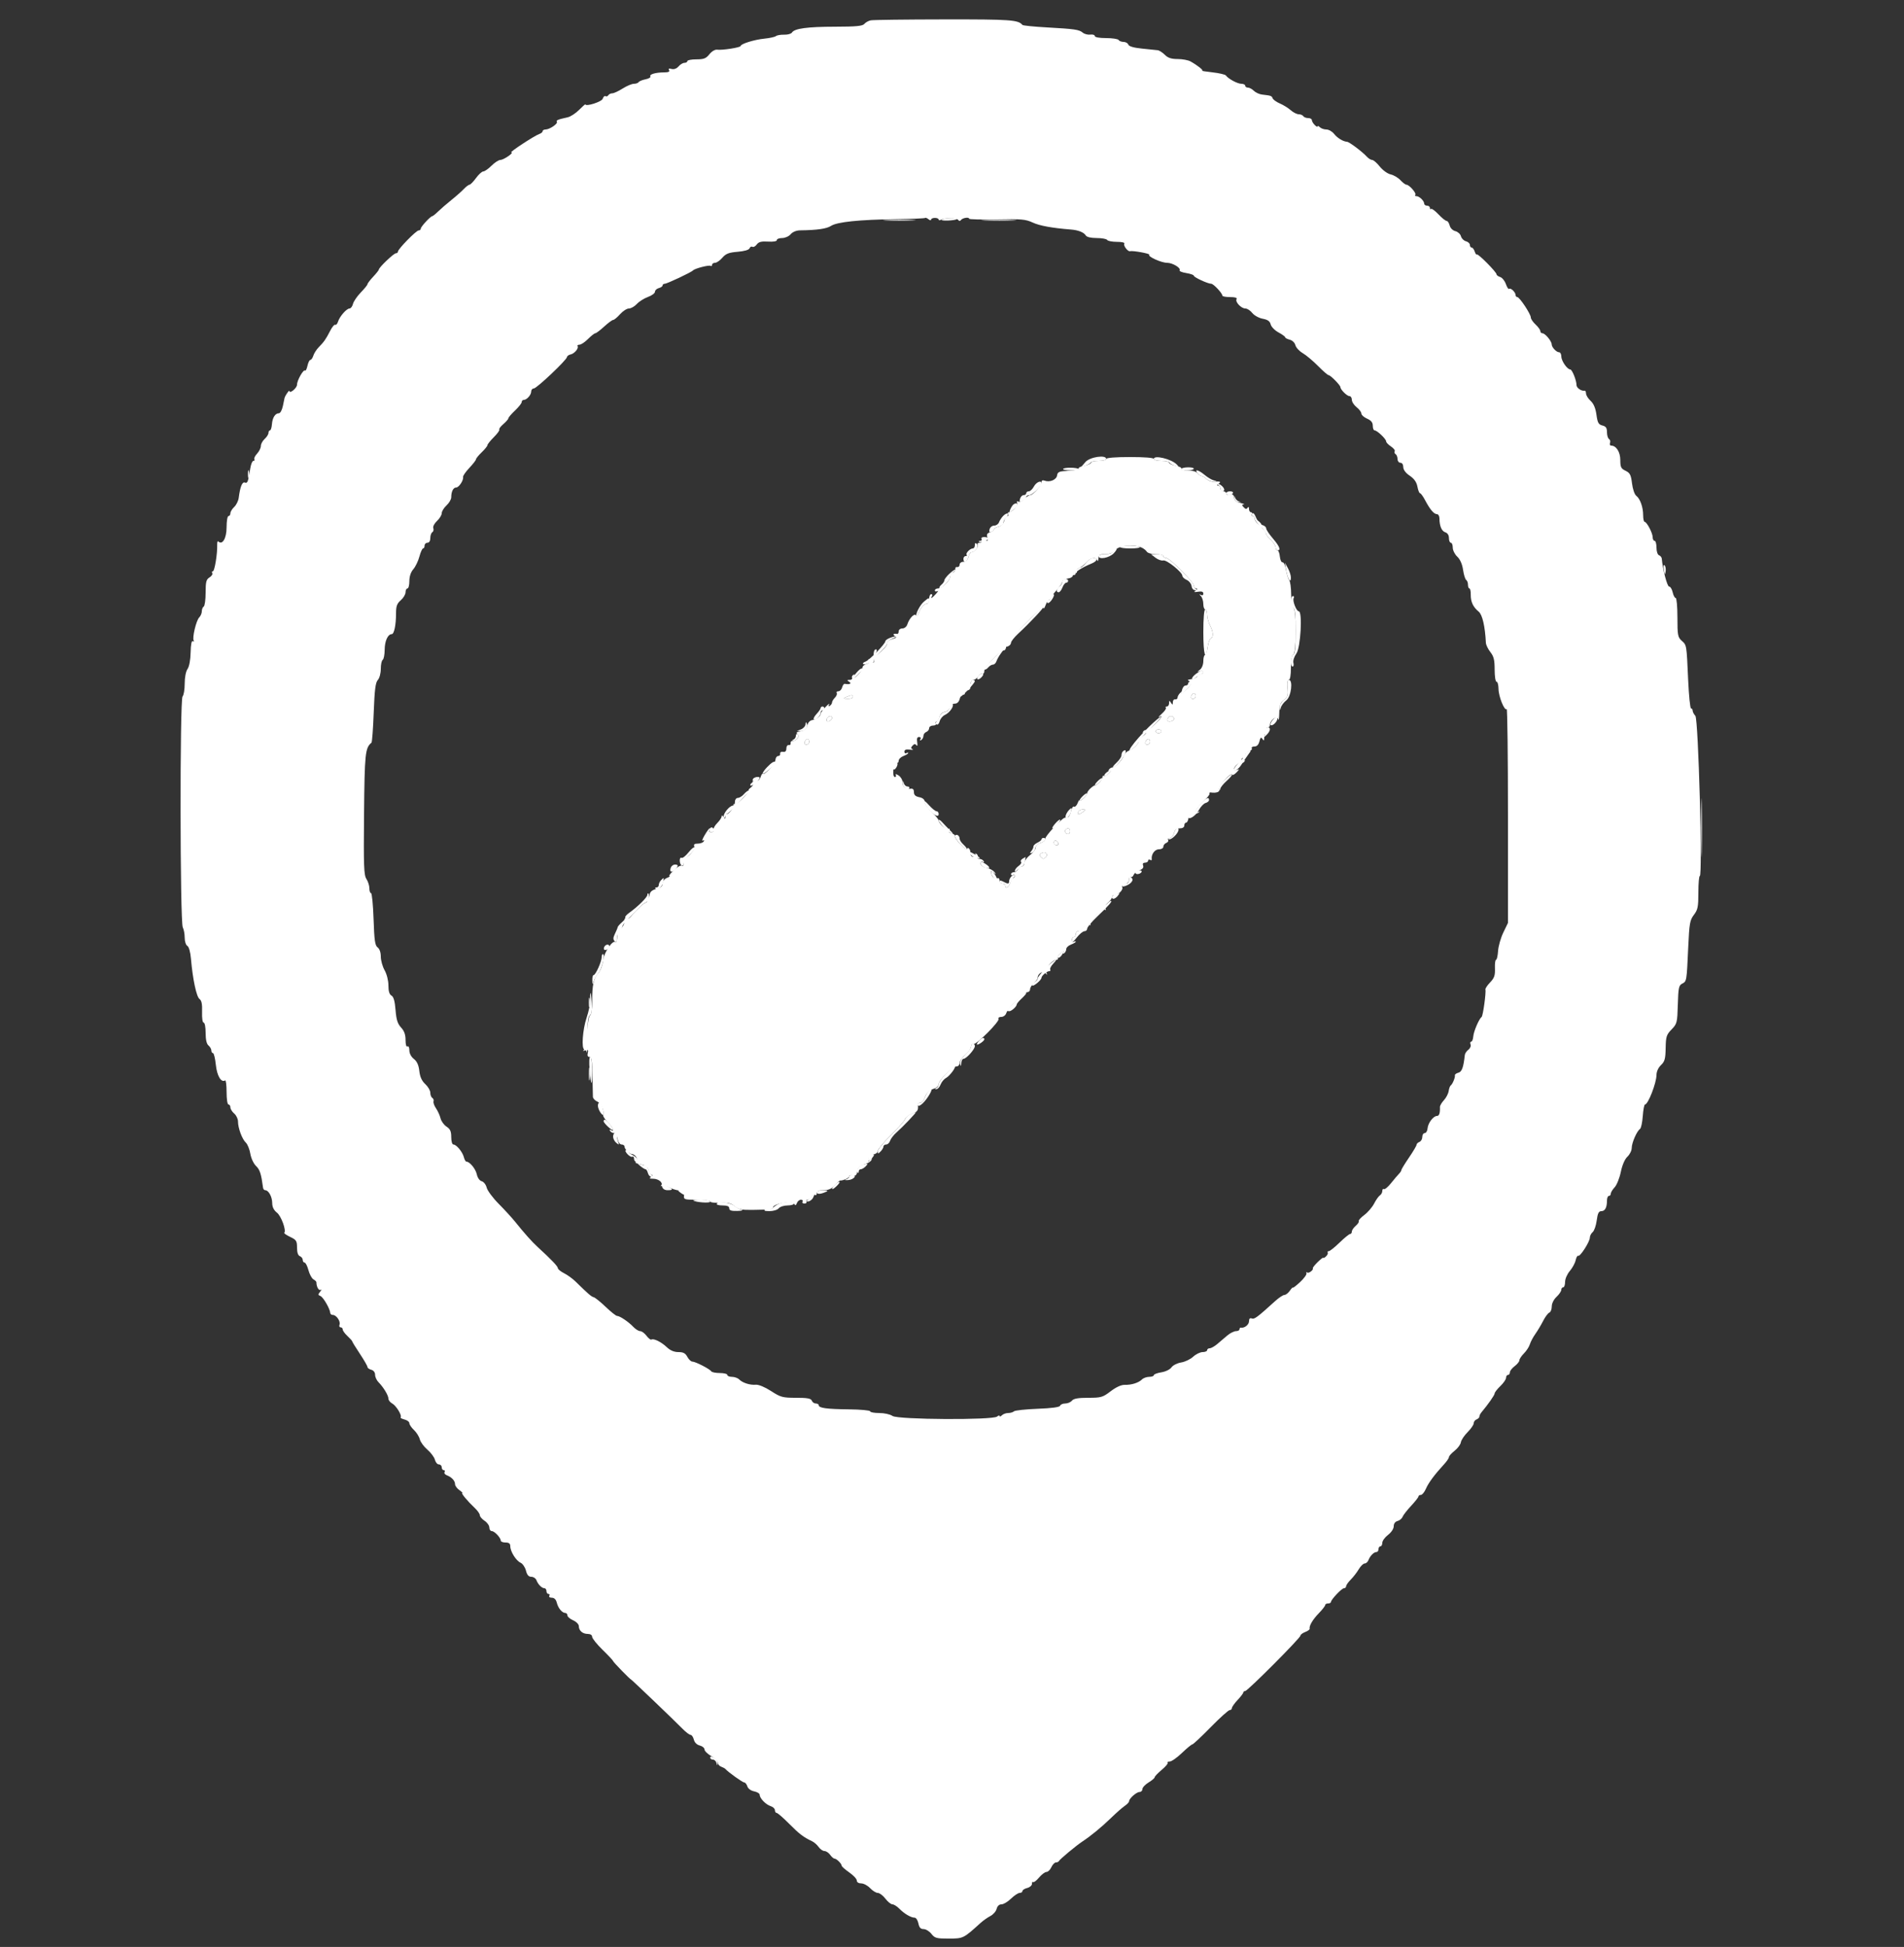<svg id="svg" xmlns="http://www.w3.org/2000/svg" xmlns:xlink="http://www.w3.org/1999/xlink" width="400" height="408.946" viewBox="0, 0, 400,408.946" version="1.1"><rect x="0" y="0" width="400" height="408.946" fill="#333333" stroke="none"/><g id="svgg"><path id="path0" d="M197.862 46.094 C 197.608 46.256,198.173 46.362,199.117 46.328 C 200.062 46.295,200.900 46.162,200.979 46.034 C 201.190 45.693,198.407 45.747,197.862 46.094 M186.082 46.296 C 187.558 46.373,190.078 46.373,191.682 46.297 C 193.287 46.221,192.080 46.158,189.000 46.158 C 185.920 46.157,184.607 46.219,186.082 46.296 M206.918 46.298 C 208.633 46.373,211.333 46.372,212.918 46.297 C 214.503 46.221,213.100 46.159,209.800 46.160 C 206.500 46.161,205.203 46.222,206.918 46.298 M232.400 96.400 C 232.400 96.620,231.680 96.800,230.800 96.800 C 229.920 96.800,229.200 96.972,229.200 97.182 C 229.200 97.392,228.572 97.682,227.804 97.826 C 227.035 97.970,226.500 98.239,226.615 98.424 C 226.729 98.608,225.782 98.814,224.511 98.880 C 222.494 98.985,222.184 99.110,222.077 99.862 C 221.946 100.784,220.519 101.374,219.432 100.957 C 219.034 100.804,218.800 100.931,218.800 101.299 C 218.800 101.987,217.026 104.000,216.419 104.000 C 216.189 104.000,215.633 104.367,215.185 104.815 C 214.737 105.263,214.174 105.508,213.934 105.359 C 213.675 105.199,213.573 105.315,213.685 105.644 C 213.874 106.198,212.605 107.600,211.915 107.600 C 211.716 107.600,211.664 107.780,211.800 108.000 C 211.936 108.220,211.860 108.400,211.631 108.400 C 211.402 108.400,211.102 108.852,210.963 109.403 C 210.811 110.012,210.335 110.501,209.756 110.647 C 209.230 110.779,208.800 111.035,208.800 111.216 C 208.800 111.398,208.432 111.663,207.983 111.805 C 207.375 111.998,207.234 112.276,207.429 112.891 C 207.649 113.584,207.555 113.681,206.845 113.496 C 206.380 113.374,206.100 113.438,206.223 113.637 C 206.346 113.837,206.156 114.000,205.800 114.000 C 205.444 114.000,205.265 114.181,205.402 114.403 C 205.671 114.838,204.703 116.000,204.072 116.000 C 203.860 116.000,203.574 116.450,203.436 117.000 C 203.274 117.646,202.904 118.000,202.392 118.000 C 201.955 118.000,201.600 118.269,201.600 118.600 C 201.600 118.930,201.375 119.155,201.100 119.100 C 200.825 119.045,200.647 119.230,200.704 119.511 C 200.761 119.792,200.536 120.127,200.204 120.254 C 199.872 120.381,199.597 120.781,199.593 121.143 C 199.584 121.973,197.896 123.600,197.044 123.600 C 196.690 123.600,196.400 123.791,196.400 124.024 C 196.400 124.257,196.625 124.316,196.900 124.155 C 197.175 123.994,197.057 124.253,196.638 124.731 C 195.849 125.631,195.367 125.900,195.800 125.200 C 195.936 124.980,195.857 124.800,195.624 124.800 C 195.391 124.800,195.200 125.250,195.200 125.800 C 195.200 126.350,195.007 126.800,194.771 126.800 C 194.151 126.800,193.351 127.695,193.009 128.772 C 192.830 129.336,192.604 129.530,192.438 129.261 C 192.112 128.735,191.023 129.867,190.614 131.157 C 190.463 131.631,190.008 132.000,189.573 132.000 C 189.148 132.000,188.800 132.270,188.800 132.600 C 188.800 132.930,188.665 133.179,188.500 133.153 C 187.723 133.030,187.457 133.248,187.979 133.579 C 188.433 133.866,188.325 134.003,187.479 134.216 C 186.886 134.365,186.400 134.737,186.400 135.043 C 186.400 135.590,185.698 136.413,184.217 137.600 C 183.514 138.164,183.498 138.146,183.949 137.300 C 184.257 136.722,184.280 136.400,184.014 136.400 C 183.592 136.400,183.441 137.182,183.593 138.581 C 183.669 139.283,183.605 139.304,182.962 138.781 C 182.456 138.370,182.339 138.354,182.563 138.727 C 182.777 139.081,182.605 139.326,182.040 139.474 C 181.578 139.594,181.200 139.915,181.200 140.185 C 181.200 140.456,180.864 141.065,180.453 141.539 C 179.667 142.445,178.951 142.727,179.438 141.938 C 179.616 141.650,179.548 141.585,179.255 141.766 C 178.998 141.925,178.891 142.223,179.017 142.428 C 179.144 142.632,178.922 142.803,178.524 142.806 C 177.910 142.811,177.891 142.871,178.400 143.200 C 179.002 143.589,178.508 143.819,177.466 143.636 C 177.282 143.604,177.036 143.942,176.919 144.389 C 176.802 144.835,176.447 145.200,176.130 145.200 C 175.812 145.200,175.655 145.365,175.780 145.568 C 175.905 145.770,175.736 146.207,175.404 146.539 C 175.072 146.871,174.800 147.325,174.800 147.548 C 174.800 147.771,174.592 148.081,174.338 148.238 C 174.030 148.428,173.981 148.336,174.189 147.962 C 174.361 147.653,174.028 147.887,173.451 148.483 C 172.873 149.078,172.400 149.731,172.400 149.934 C 172.400 150.461,171.533 151.101,170.600 151.262 C 170.126 151.344,169.717 151.806,169.597 152.397 C 169.449 153.122,169.068 153.451,168.197 153.605 C 167.375 153.751,167.163 153.919,167.519 154.144 C 168.146 154.539,167.440 155.600,166.551 155.600 C 166.248 155.600,166.045 155.825,166.100 156.100 C 166.155 156.375,165.975 156.555,165.700 156.500 C 165.425 156.445,165.200 156.768,165.200 157.218 C 165.200 157.774,164.977 157.998,164.500 157.918 C 164.109 157.852,163.844 158.021,163.900 158.300 C 163.955 158.575,163.768 158.800,163.485 158.800 C 163.202 158.800,162.944 159.155,162.911 159.588 C 162.850 160.390,160.611 162.878,160.263 162.530 C 160.159 162.425,159.954 162.713,159.810 163.170 C 159.567 163.933,159.120 164.185,158.270 164.037 C 158.089 164.006,158.062 164.177,158.210 164.417 C 158.359 164.657,158.147 165.106,157.740 165.414 C 157.333 165.722,157.142 165.980,157.316 165.987 C 157.490 165.994,156.970 166.715,156.161 167.590 C 155.352 168.464,154.531 169.081,154.335 168.960 C 154.140 168.839,154.028 168.889,154.087 169.070 C 154.247 169.565,152.969 171.236,152.664 170.931 C 152.519 170.786,152.397 171.012,152.394 171.433 C 152.389 172.075,152.324 172.102,152.000 171.600 C 151.761 171.230,151.610 171.185,151.606 171.482 C 151.603 171.747,151.182 172.382,150.670 172.893 C 150.159 173.404,149.814 174.043,149.904 174.311 C 149.993 174.580,149.771 174.800,149.410 174.800 C 149.048 174.800,148.864 174.620,149.000 174.400 C 149.136 174.180,149.164 174.000,149.063 174.000 C 148.962 174.000,148.501 174.641,148.039 175.424 C 147.577 176.207,147.407 176.719,147.661 176.562 C 147.948 176.385,148.015 176.452,147.838 176.738 C 147.681 176.992,147.119 177.200,146.589 177.200 C 145.871 177.200,145.688 177.363,145.870 177.838 C 146.124 178.500,144.163 180.548,143.606 180.203 C 143.446 180.105,143.406 180.496,143.516 181.072 C 143.651 181.777,143.571 182.029,143.271 181.844 C 143.026 181.692,142.253 182.116,141.553 182.784 C 140.854 183.453,140.443 184.011,140.641 184.025 C 140.838 184.039,140.595 184.213,140.100 184.412 C 139.586 184.619,139.200 185.118,139.200 185.576 C 139.200 186.144,138.823 186.474,137.900 186.712 C 136.998 186.945,136.561 187.317,136.471 187.930 C 136.401 188.415,136.178 188.710,135.976 188.585 C 135.774 188.460,135.716 188.638,135.847 188.979 C 135.978 189.321,135.900 189.600,135.674 189.600 C 135.302 189.600,133.872 190.940,132.476 192.596 C 132.188 192.938,131.778 193.110,131.566 192.979 C 131.354 192.848,131.204 192.889,131.233 193.070 C 131.362 193.866,130.650 195.228,130.197 195.054 C 129.923 194.949,129.705 195.074,129.713 195.332 C 129.753 196.761,129.569 198.102,129.360 197.894 C 128.763 197.296,126.907 199.973,126.711 201.714 C 126.595 202.738,126.157 203.894,125.698 204.387 C 124.708 205.450,124.400 206.879,124.400 210.417 C 124.400 212.005,124.221 213.193,123.968 213.277 C 123.730 213.357,123.435 214.940,123.310 216.811 C 123.185 218.675,122.884 220.352,122.642 220.538 C 122.378 220.739,122.502 220.777,122.948 220.632 C 123.548 220.436,123.655 220.548,123.486 221.194 C 123.348 221.720,123.470 222.000,123.837 222.000 C 124.278 222.000,124.413 222.844,124.461 225.900 C 124.494 228.045,124.539 230.070,124.561 230.400 C 124.582 230.730,125.000 231.175,125.488 231.390 C 126.305 231.748,127.002 233.372,126.719 234.258 C 126.654 234.463,127.095 235.127,127.700 235.733 C 128.796 236.832,129.216 237.904,128.338 237.362 C 128.052 237.185,127.985 237.252,128.162 237.538 C 128.319 237.792,128.684 238.000,128.974 238.000 C 129.263 238.000,129.608 238.540,129.740 239.200 C 129.881 239.904,130.232 240.400,130.590 240.400 C 130.925 240.400,131.200 240.593,131.200 240.829 C 131.200 241.359,132.208 242.400,132.722 242.400 C 133.486 242.400,134.197 243.631,133.635 243.979 C 133.297 244.187,133.614 244.389,134.557 244.566 C 135.636 244.768,136.055 245.079,136.240 245.818 C 136.376 246.358,136.692 246.803,136.943 246.806 C 137.195 246.809,137.130 246.987,136.800 247.200 C 136.329 247.505,136.426 247.589,137.251 247.594 C 138.377 247.600,139.385 248.462,138.897 249.001 C 138.733 249.181,138.793 249.219,139.029 249.085 C 139.264 248.951,139.936 249.089,140.522 249.393 C 141.107 249.697,142.085 250.003,142.693 250.073 C 143.572 250.174,143.780 250.385,143.705 251.100 C 143.614 251.957,143.744 252.000,146.405 252.000 C 147.942 252.000,149.200 252.166,149.200 252.368 C 149.200 252.570,150.145 252.691,151.300 252.636 C 152.945 252.558,153.599 252.715,154.319 253.356 C 155.077 254.031,155.746 254.169,158.119 254.136 C 161.850 254.084,162.400 254.018,162.400 253.622 C 162.400 252.828,166.394 252.143,166.837 252.860 C 167.083 253.258,167.218 253.219,167.421 252.689 C 167.567 252.310,167.947 252.000,168.266 252.000 C 168.586 252.000,168.736 252.180,168.600 252.400 C 168.464 252.620,168.644 252.800,169.000 252.800 C 169.356 252.800,169.536 252.620,169.400 252.400 C 169.264 252.180,169.414 252.000,169.734 252.000 C 170.053 252.000,170.422 251.719,170.554 251.375 C 170.686 251.031,170.976 250.861,171.197 250.998 C 171.419 251.135,171.600 250.967,171.600 250.624 C 171.600 250.176,172.000 250.000,173.019 250.000 C 174.029 250.000,174.713 249.704,175.390 248.973 C 175.913 248.408,176.400 247.953,176.471 247.962 C 177.038 248.031,178.400 247.427,178.400 247.107 C 178.400 246.887,178.742 246.796,179.160 246.905 C 179.738 247.056,179.971 246.844,180.137 246.016 C 180.297 245.216,180.695 244.831,181.646 244.558 C 182.356 244.355,183.010 243.921,183.099 243.594 C 183.240 243.076,183.203 243.076,182.809 243.600 C 182.428 244.106,182.377 244.074,182.483 243.400 C 182.557 242.927,182.974 242.548,183.504 242.472 C 183.997 242.402,184.400 242.081,184.400 241.758 C 184.400 241.436,185.627 239.964,187.126 238.486 C 188.626 237.009,189.974 235.476,190.121 235.081 C 190.269 234.686,190.932 234.173,191.595 233.942 C 192.749 233.540,192.973 233.205,192.830 232.100 C 192.794 231.825,193.031 231.600,193.356 231.600 C 193.680 231.600,194.072 231.203,194.226 230.719 C 194.580 229.602,195.202 228.980,196.319 228.626 C 196.803 228.472,197.200 228.067,197.200 227.726 C 197.200 226.906,200.127 224.000,200.953 224.000 C 201.309 224.000,201.600 223.677,201.600 223.281 C 201.600 222.886,202.132 222.121,202.783 221.581 C 203.434 221.042,203.974 220.270,203.983 219.867 C 203.992 219.463,204.220 219.207,204.490 219.297 C 205.111 219.504,210.106 214.495,209.789 213.982 C 209.659 213.772,209.911 213.600,210.349 213.600 C 210.788 213.600,211.257 213.252,211.392 212.826 C 211.727 211.770,215.098 208.400,215.819 208.400 C 216.138 208.400,216.400 208.128,216.400 207.796 C 216.400 207.464,216.760 206.884,217.200 206.507 C 217.640 206.130,218.000 205.614,218.000 205.360 C 218.000 204.463,219.213 203.783,219.668 204.426 C 219.990 204.879,220.025 204.845,219.835 204.259 C 219.573 203.453,221.017 201.619,221.924 201.607 C 222.212 201.603,222.351 201.444,222.233 201.253 C 222.115 201.063,222.406 200.568,222.878 200.153 C 223.351 199.739,223.589 199.653,223.407 199.962 C 223.184 200.341,223.227 200.431,223.538 200.238 C 223.792 200.081,224.000 199.689,224.000 199.366 C 224.000 199.044,224.450 198.609,225.000 198.400 C 225.550 198.191,226.000 197.915,226.000 197.786 C 226.000 197.658,225.820 197.664,225.600 197.800 C 225.380 197.936,225.200 197.767,225.200 197.424 C 225.200 197.081,225.380 196.800,225.600 196.800 C 225.820 196.800,226.000 196.530,226.000 196.200 C 226.000 195.870,226.230 195.600,226.511 195.600 C 226.792 195.600,227.337 195.232,227.722 194.783 C 228.107 194.334,228.624 194.091,228.872 194.245 C 229.128 194.402,229.214 194.346,229.071 194.114 C 228.729 193.562,231.538 190.714,232.088 191.054 C 232.355 191.220,232.408 191.137,232.225 190.841 C 232.051 190.559,232.276 190.055,232.763 189.632 C 233.223 189.233,233.600 188.702,233.600 188.453 C 233.600 188.204,233.857 188.000,234.171 188.000 C 234.945 188.000,236.066 186.831,235.763 186.341 C 235.629 186.124,235.898 185.847,236.360 185.726 C 236.850 185.598,237.200 185.183,237.200 184.730 C 237.200 184.302,237.361 184.052,237.558 184.174 C 237.755 184.296,238.020 184.124,238.148 183.792 C 238.275 183.460,238.831 183.016,239.382 182.807 C 240.050 182.553,240.306 182.221,240.150 181.813 C 239.998 181.419,240.144 181.200,240.557 181.200 C 240.911 181.200,241.200 181.009,241.200 180.776 C 241.200 180.543,241.384 180.467,241.610 180.606 C 241.835 180.745,241.996 180.711,241.967 180.530 C 241.802 179.507,242.571 178.400,243.447 178.400 C 243.995 178.400,244.400 178.163,244.400 177.843 C 244.400 177.536,244.681 177.178,245.025 177.046 C 245.369 176.914,245.539 176.624,245.402 176.403 C 245.265 176.181,245.430 176.000,245.769 176.000 C 246.108 176.000,246.498 175.550,246.636 175.000 C 246.816 174.282,247.157 174.000,247.843 174.000 C 248.427 174.000,248.800 173.766,248.800 173.400 C 248.800 173.070,248.967 172.800,249.172 172.800 C 249.377 172.800,249.602 172.395,249.672 171.900 C 249.760 171.283,250.077 170.996,250.679 170.988 C 251.162 170.981,251.702 170.818,251.879 170.624 C 252.058 170.427,251.979 170.399,251.700 170.559 C 250.625 171.178,251.275 169.823,252.700 168.475 C 253.525 167.694,254.155 166.907,254.100 166.727 C 254.045 166.547,254.135 166.421,254.300 166.447 C 255.521 166.640,256.352 166.342,256.140 165.787 C 255.900 165.163,258.614 162.122,258.870 162.727 C 258.941 162.895,259.346 162.680,259.769 162.247 C 260.402 161.600,260.420 161.507,259.869 161.718 C 259.501 161.859,259.200 161.813,259.200 161.616 C 259.200 161.051,260.428 159.970,260.805 160.203 C 260.992 160.318,261.275 160.202,261.434 159.945 C 261.615 159.652,261.550 159.584,261.262 159.762 C 261.008 159.919,260.800 159.857,260.800 159.624 C 260.800 159.391,260.980 159.200,261.200 159.200 C 261.420 159.200,261.600 158.942,261.600 158.627 C 261.600 158.312,261.963 157.939,262.406 157.798 C 262.849 157.657,263.108 157.375,262.982 157.171 C 262.856 156.967,263.104 156.800,263.533 156.800 C 264.047 156.800,264.406 156.432,264.584 155.721 C 264.797 154.875,264.934 154.767,265.221 155.221 C 265.505 155.669,265.589 155.591,265.594 154.876 C 265.597 154.368,265.763 154.054,265.963 154.177 C 266.162 154.300,266.231 154.041,266.116 153.601 C 265.999 153.153,266.104 152.800,266.353 152.800 C 266.599 152.800,266.800 152.558,266.800 152.262 C 266.800 151.242,268.295 150.205,268.518 151.070 C 268.622 151.471,268.728 150.880,268.754 149.756 C 268.791 148.112,268.983 147.575,269.735 147.010 C 270.527 146.415,270.644 146.039,270.495 144.554 C 270.384 143.439,270.481 142.800,270.760 142.800 C 271.034 142.800,271.200 141.833,271.200 140.233 C 271.200 138.536,271.369 137.610,271.700 137.500 C 272.381 137.273,272.411 128.101,271.733 127.682 C 271.459 127.513,271.261 126.348,271.254 124.863 C 271.247 123.471,271.060 122.113,270.838 121.846 C 270.617 121.579,270.315 120.612,270.169 119.696 C 270.023 118.781,269.700 118.070,269.451 118.116 C 269.203 118.162,268.944 117.615,268.875 116.900 C 268.806 116.185,268.581 115.600,268.375 115.600 C 268.169 115.600,268.000 115.321,268.000 114.981 C 268.000 114.640,267.550 113.945,267.000 113.435 C 266.450 112.925,266.000 112.326,266.000 112.103 C 266.000 111.880,265.732 111.476,265.404 111.204 C 265.077 110.932,264.895 110.570,265.000 110.400 C 265.105 110.230,264.878 109.845,264.496 109.545 C 263.852 109.040,263.844 109.059,264.400 109.800 C 264.956 110.542,264.949 110.560,264.300 110.051 C 263.915 109.749,263.600 109.254,263.600 108.951 C 263.600 108.648,263.409 108.400,263.176 108.400 C 262.943 108.400,262.864 108.220,263.000 108.000 C 263.136 107.780,263.057 107.600,262.824 107.600 C 262.591 107.600,262.397 107.285,262.394 106.900 C 262.390 106.454,262.281 106.365,262.094 106.656 C 261.881 106.986,261.658 106.958,261.284 106.556 C 260.863 106.102,260.863 105.991,261.284 105.953 C 261.568 105.927,261.260 105.790,260.600 105.650 C 259.783 105.476,259.361 105.122,259.278 104.541 C 259.188 103.914,258.948 103.741,258.378 103.890 C 257.950 104.002,257.600 103.892,257.600 103.647 C 257.600 103.401,257.330 103.200,257.000 103.200 C 256.670 103.200,256.400 102.930,256.400 102.600 C 256.400 102.270,256.175 101.997,255.900 101.994 C 255.567 101.990,255.600 101.858,256.000 101.600 C 256.636 101.189,256.338 101.069,254.951 101.178 C 254.483 101.214,253.821 100.964,253.479 100.622 C 253.137 100.280,252.686 100.000,252.478 100.000 C 252.269 100.000,251.874 99.730,251.600 99.400 C 251.312 99.053,250.439 98.800,249.527 98.800 C 248.661 98.800,248.052 98.640,248.173 98.444 C 248.294 98.248,247.765 97.970,246.996 97.826 C 246.228 97.682,245.600 97.392,245.600 97.182 C 245.600 96.972,244.880 96.800,244.000 96.800 C 243.120 96.800,242.400 96.620,242.400 96.400 C 242.400 96.155,240.467 96.000,237.400 96.000 C 234.333 96.000,232.400 96.155,232.400 96.400 M52.093 99.600 C 52.093 100.370,52.175 100.685,52.276 100.300 C 52.376 99.915,52.376 99.285,52.276 98.900 C 52.175 98.515,52.093 98.830,52.093 99.600 M239.800 115.002 C 240.240 115.188,240.744 115.578,240.920 115.870 C 241.099 116.167,241.935 116.400,242.820 116.400 C 243.689 116.400,244.400 116.580,244.400 116.800 C 244.400 117.020,244.669 117.200,244.997 117.200 C 245.747 117.200,250.800 122.287,250.800 123.042 C 250.800 123.349,251.025 123.603,251.300 123.606 C 251.639 123.610,251.607 123.749,251.200 124.037 C 250.731 124.370,250.840 124.424,251.700 124.287 C 252.466 124.164,252.800 124.283,252.800 124.679 C 252.800 125.017,252.598 125.133,252.300 124.965 C 251.900 124.739,251.900 124.790,252.300 125.221 C 252.575 125.518,252.800 126.264,252.800 126.880 C 252.800 127.496,252.980 128.000,253.200 128.000 C 253.420 128.000,253.601 128.495,253.602 129.100 C 253.604 129.705,253.874 130.716,254.202 131.346 C 254.902 132.687,254.977 133.874,254.374 134.075 C 254.140 134.153,253.846 134.978,253.722 135.909 C 253.597 136.839,253.338 137.600,253.147 137.600 C 252.956 137.600,252.800 138.165,252.800 138.856 C 252.800 139.578,252.502 140.344,252.100 140.657 C 251.433 141.176,251.433 141.190,252.100 140.958 C 252.492 140.822,252.800 140.909,252.800 141.157 C 252.800 141.401,252.545 141.600,252.233 141.600 C 251.922 141.600,251.603 141.790,251.526 142.022 C 251.449 142.254,251.029 142.510,250.593 142.591 C 250.157 142.672,249.710 142.755,249.600 142.776 C 249.490 142.796,249.651 142.971,249.958 143.166 C 250.402 143.447,250.249 143.794,249.211 144.860 C 248.493 145.597,248.044 145.930,248.212 145.600 C 248.465 145.102,248.422 145.089,247.959 145.520 C 247.651 145.806,247.392 146.256,247.382 146.520 C 247.372 146.784,247.147 146.955,246.882 146.900 C 246.617 146.845,246.397 147.115,246.394 147.500 C 246.389 148.098,246.331 148.113,246.000 147.600 C 245.669 147.087,245.611 147.102,245.606 147.700 C 245.603 148.085,245.390 148.400,245.133 148.400 C 244.877 148.400,244.783 148.517,244.926 148.660 C 245.069 148.802,244.694 149.363,244.093 149.907 C 243.492 150.450,243.225 150.772,243.500 150.623 C 244.412 150.130,244.019 150.796,242.564 152.209 C 241.774 152.975,240.977 153.509,240.792 153.395 C 240.607 153.281,240.325 153.398,240.166 153.655 C 239.985 153.948,240.050 154.016,240.338 153.838 C 240.592 153.681,240.800 153.700,240.800 153.880 C 240.800 154.060,240.440 154.432,240.000 154.707 C 239.560 154.982,239.200 155.435,239.200 155.714 C 239.200 156.290,238.105 157.320,237.073 157.717 C 236.693 157.862,236.264 158.301,236.120 158.691 C 235.760 159.664,234.304 161.185,233.724 161.193 C 233.462 161.197,233.119 161.408,232.962 161.662 C 232.769 161.973,232.859 162.016,233.238 161.793 C 233.547 161.611,233.461 161.849,233.047 162.322 C 232.632 162.794,232.137 163.085,231.947 162.967 C 231.756 162.849,231.600 162.993,231.600 163.287 C 231.600 163.582,231.240 164.130,230.800 164.507 C 230.360 164.884,230.000 165.106,230.000 165.000 C 230.000 164.894,229.640 165.116,229.200 165.493 C 228.760 165.870,228.400 166.368,228.400 166.600 C 228.400 167.085,226.813 168.545,226.775 168.096 C 226.761 167.933,226.582 168.217,226.378 168.726 C 226.174 169.235,225.840 169.548,225.636 169.422 C 225.432 169.296,225.146 169.735,225.001 170.397 C 224.855 171.058,224.571 171.623,224.368 171.650 C 224.166 171.678,223.865 171.725,223.700 171.756 C 223.039 171.880,219.600 175.570,219.600 176.157 C 219.600 176.502,219.150 176.898,218.600 177.036 C 218.012 177.183,217.600 177.574,217.600 177.984 C 217.600 178.367,217.060 179.094,216.400 179.600 C 215.740 180.106,215.200 180.853,215.200 181.260 C 215.200 181.667,214.949 182.000,214.643 182.000 C 214.336 182.000,213.982 182.270,213.855 182.600 C 213.729 182.930,213.349 183.200,213.013 183.200 C 212.676 183.200,212.400 183.391,212.400 183.624 C 212.400 183.857,212.580 183.936,212.800 183.800 C 213.020 183.664,213.200 183.743,213.200 183.976 C 213.200 184.209,213.040 184.400,212.843 184.400 C 212.647 184.400,212.374 184.850,212.236 185.400 C 211.994 186.362,211.200 186.822,211.200 186.000 C 211.200 185.780,210.930 185.600,210.600 185.600 C 210.270 185.600,210.000 185.330,210.000 185.000 C 210.000 184.670,209.865 184.421,209.700 184.447 C 208.883 184.576,208.474 184.326,208.278 183.577 C 208.090 182.858,208.147 182.820,208.731 183.277 C 209.320 183.737,209.339 183.722,208.891 183.148 C 208.611 182.790,207.846 182.389,207.191 182.258 C 206.471 182.114,206.000 181.769,206.000 181.386 C 206.000 181.009,206.187 180.868,206.462 181.038 C 206.748 181.215,206.815 181.148,206.638 180.862 C 206.481 180.608,206.083 180.400,205.753 180.400 C 205.423 180.400,205.256 180.232,205.383 180.028 C 205.509 179.823,205.402 179.525,205.145 179.366 C 204.852 179.185,204.784 179.250,204.962 179.538 C 205.131 179.812,204.993 180.000,204.624 180.000 C 204.281 180.000,203.978 179.820,203.950 179.600 C 203.923 179.380,203.878 179.035,203.850 178.833 C 203.768 178.236,203.200 177.823,203.200 178.362 C 203.200 178.634,202.573 178.192,201.807 177.380 C 201.040 176.567,200.498 175.765,200.602 175.597 C 200.706 175.428,200.415 175.193,199.955 175.072 C 199.424 174.933,199.229 174.676,199.422 174.365 C 199.598 174.079,199.557 173.979,199.322 174.124 C 198.877 174.400,197.200 173.004,197.200 172.358 C 197.200 172.131,196.560 171.343,195.778 170.605 C 194.995 169.867,194.328 168.904,194.295 168.465 C 194.255 167.934,193.861 167.592,193.117 167.443 C 192.322 167.284,192.000 166.979,192.000 166.385 C 192.000 165.812,191.780 165.586,191.300 165.665 C 190.278 165.833,189.600 165.277,189.600 164.273 C 189.600 163.789,189.221 163.156,188.758 162.867 C 188.295 162.578,188.036 162.534,188.182 162.770 C 188.328 163.007,188.246 163.200,187.999 163.200 C 187.727 163.200,187.600 162.614,187.676 161.700 C 187.753 160.762,187.987 160.237,188.300 160.300 C 188.575 160.355,188.800 160.126,188.800 159.790 C 188.800 159.455,189.250 159.009,189.800 158.800 C 190.350 158.591,190.800 158.315,190.800 158.186 C 190.800 158.058,190.620 158.064,190.400 158.200 C 190.180 158.336,190.000 158.192,190.000 157.879 C 190.000 157.490,190.348 157.357,191.100 157.457 C 191.705 157.538,191.980 157.500,191.712 157.372 C 191.327 157.190,191.327 157.029,191.712 156.615 C 192.071 156.228,192.288 156.209,192.531 156.544 C 192.725 156.810,192.789 156.542,192.687 155.900 C 192.564 155.134,192.683 154.800,193.079 154.800 C 193.407 154.800,193.526 154.996,193.362 155.262 C 193.185 155.548,193.252 155.615,193.538 155.438 C 193.792 155.281,194.000 154.888,194.000 154.564 C 194.000 154.240,194.270 153.871,194.600 153.745 C 194.930 153.618,195.200 153.264,195.200 152.957 C 195.200 152.651,195.571 152.400,196.024 152.400 C 196.477 152.400,196.736 152.220,196.600 152.000 C 196.464 151.780,196.524 151.600,196.733 151.600 C 196.942 151.600,197.223 151.162,197.357 150.628 C 197.507 150.029,197.941 149.606,198.484 149.528 C 198.970 149.457,199.465 149.040,199.584 148.600 C 199.706 148.147,200.139 147.800,200.582 147.800 C 201.082 147.800,201.455 147.439,201.617 146.800 C 201.757 146.250,202.080 145.845,202.335 145.900 C 202.591 145.955,202.755 145.783,202.700 145.518 C 202.645 145.253,202.870 145.028,203.200 145.018 C 203.530 145.008,203.822 144.775,203.850 144.500 C 203.878 144.225,203.923 143.730,203.950 143.400 C 203.978 143.070,204.230 142.800,204.512 142.800 C 204.793 142.800,205.276 142.450,205.585 142.021 C 205.893 141.593,206.293 141.334,206.473 141.445 C 206.653 141.556,206.800 141.306,206.800 140.889 C 206.800 140.133,210.219 136.600,210.950 136.600 C 211.161 136.600,211.361 136.235,211.393 135.789 C 211.459 134.893,219.181 126.939,219.232 127.715 C 219.249 127.982,219.444 127.705,219.665 127.100 C 219.886 126.495,220.232 126.000,220.433 126.000 C 220.635 126.000,220.800 125.831,220.800 125.625 C 220.800 125.418,221.340 124.658,222.000 123.936 C 222.660 123.213,223.200 122.404,223.200 122.137 C 223.200 121.871,223.695 121.596,224.300 121.527 C 224.944 121.452,225.408 121.151,225.418 120.800 C 225.428 120.470,225.667 120.249,225.948 120.310 C 226.229 120.370,226.345 120.234,226.204 120.007 C 226.064 119.780,226.276 119.473,226.675 119.325 C 227.074 119.177,227.766 118.638,228.213 118.128 C 229.099 117.116,230.216 116.910,230.535 117.700 C 230.646 117.975,230.751 117.795,230.768 117.300 C 230.795 116.547,231.025 116.400,232.180 116.400 C 232.939 116.400,233.704 116.175,233.880 115.900 C 234.681 114.648,237.831 114.170,239.800 115.002 M349.552 119.687 C 349.737 120.798,349.793 120.855,349.919 120.054 C 350.001 119.533,349.903 118.943,349.701 118.741 C 349.479 118.519,349.421 118.893,349.552 119.687 M251.200 146.200 C 251.200 146.530,250.936 146.800,250.613 146.800 C 250.255 146.800,250.115 146.565,250.255 146.200 C 250.382 145.870,250.646 145.600,250.843 145.600 C 251.039 145.600,251.200 145.870,251.200 146.200 M179.200 146.400 C 179.200 146.620,178.705 146.787,178.100 146.772 C 177.125 146.747,177.091 146.705,177.800 146.400 C 178.893 145.931,179.200 145.931,179.200 146.400 M174.800 150.776 C 174.800 151.248,174.020 151.753,173.733 151.467 C 173.447 151.180,173.952 150.400,174.424 150.400 C 174.631 150.400,174.800 150.569,174.800 150.776 M246.602 150.803 C 246.739 151.024,246.562 151.317,246.208 151.452 C 245.442 151.746,245.015 151.422,245.384 150.827 C 245.716 150.289,246.278 150.278,246.602 150.803 M244.000 153.600 C 244.000 153.820,243.730 154.000,243.400 154.000 C 243.070 154.000,242.800 153.820,242.800 153.600 C 242.800 153.380,243.070 153.200,243.400 153.200 C 243.730 153.200,244.000 153.380,244.000 153.600 M170.000 155.800 C 170.000 156.130,169.736 156.400,169.413 156.400 C 169.055 156.400,168.915 156.165,169.055 155.800 C 169.182 155.470,169.446 155.200,169.643 155.200 C 169.839 155.200,170.000 155.470,170.000 155.800 M241.600 155.800 C 241.600 156.130,241.336 156.400,241.013 156.400 C 240.655 156.400,240.515 156.165,240.655 155.800 C 240.782 155.470,241.046 155.200,241.243 155.200 C 241.439 155.200,241.600 155.470,241.600 155.800 M357.373 173.800 C 357.373 179.300,357.430 181.605,357.499 178.923 C 357.568 176.241,357.568 171.741,357.499 168.923 C 357.430 166.105,357.374 168.300,357.373 173.800 M227.429 170.609 C 226.607 171.230,226.148 171.132,226.584 170.427 C 226.729 170.192,227.152 170.006,227.524 170.013 C 228.117 170.024,228.106 170.097,227.429 170.609 M224.800 174.600 C 224.800 174.930,224.631 175.200,224.424 175.200 C 223.919 175.200,223.558 174.575,223.878 174.256 C 224.328 173.805,224.800 173.981,224.800 174.600 M222.300 177.433 C 221.919 177.815,221.155 177.197,221.439 176.738 C 221.607 176.464,221.831 176.471,222.118 176.758 C 222.354 176.994,222.436 177.298,222.300 177.433 M219.680 180.080 C 219.307 180.453,219.090 180.450,218.703 180.063 C 218.308 179.668,218.327 179.492,218.800 179.200 C 219.602 178.704,220.329 179.431,219.680 180.080 M123.701 210.600 C 123.705 211.480,123.787 211.793,123.883 211.295 C 123.979 210.798,123.975 210.078,123.875 209.695 C 123.775 209.313,123.696 209.720,123.701 210.600 M123.720 225.600 C 123.720 226.810,123.795 227.305,123.887 226.700 C 123.978 226.095,123.978 225.105,123.887 224.500 C 123.795 223.895,123.720 224.390,123.720 225.600 M149.200 369.186 C 149.200 369.414,149.457 369.600,149.771 369.600 C 150.085 369.600,150.424 369.915,150.524 370.300 C 150.693 370.946,150.711 370.947,150.754 370.314 C 150.779 369.937,150.440 369.435,150.000 369.200 C 149.458 368.910,149.200 368.905,149.200 369.186 " stroke="none" fill="#ffffff" fill-rule="evenodd"></path><path id="path1" d="M182.929 4.272 C 182.450 4.369,181.843 4.707,181.580 5.024 C 181.206 5.475,179.873 5.602,175.451 5.610 C 169.611 5.619,166.904 5.984,166.380 6.833 C 166.213 7.103,165.479 7.307,164.750 7.286 C 164.020 7.265,163.238 7.399,163.012 7.583 C 162.785 7.767,161.700 8.006,160.600 8.115 C 158.486 8.323,155.600 9.215,155.600 9.660 C 155.600 9.979,151.711 10.589,150.643 10.437 C 150.210 10.376,149.521 10.788,149.034 11.398 C 148.327 12.285,147.861 12.467,146.291 12.467 C 145.251 12.467,144.400 12.632,144.400 12.833 C 144.400 13.035,144.128 13.200,143.796 13.200 C 143.464 13.200,142.903 13.538,142.550 13.950 C 142.149 14.418,141.600 14.620,141.091 14.487 C 140.538 14.343,140.367 14.423,140.561 14.737 C 140.756 15.052,140.423 15.202,139.524 15.205 C 137.731 15.213,136.361 15.613,136.631 16.050 C 136.753 16.248,136.297 16.521,135.618 16.656 C 134.939 16.792,134.286 17.060,134.168 17.252 C 134.050 17.443,133.600 17.600,133.168 17.600 C 132.737 17.600,131.671 18.050,130.800 18.600 C 129.929 19.150,128.953 19.600,128.632 19.600 C 128.310 19.600,127.934 19.783,127.796 20.007 C 127.658 20.230,127.390 20.317,127.201 20.201 C 127.012 20.084,126.750 20.329,126.617 20.745 C 126.417 21.376,123.103 22.444,122.969 21.921 C 122.952 21.854,122.353 22.385,121.638 23.100 C 120.923 23.815,119.857 24.507,119.269 24.637 C 117.177 25.101,116.791 25.262,116.991 25.585 C 117.240 25.988,115.457 27.200,114.614 27.200 C 114.276 27.200,114.000 27.359,114.000 27.553 C 114.000 27.748,113.685 28.014,113.300 28.145 C 112.295 28.488,106.944 31.998,107.410 32.009 C 108.080 32.024,105.837 33.582,105.131 33.591 C 104.763 33.596,103.922 34.140,103.262 34.800 C 102.602 35.460,101.823 36.005,101.531 36.011 C 101.239 36.017,100.550 36.642,100.000 37.400 C 99.450 38.158,98.841 38.783,98.646 38.789 C 98.451 38.795,97.909 39.205,97.442 39.700 C 96.975 40.195,95.806 41.230,94.844 42.000 C 93.882 42.770,92.631 43.850,92.065 44.400 C 91.499 44.950,90.938 45.403,90.818 45.406 C 90.439 45.417,88.400 47.619,88.400 48.018 C 88.400 48.228,88.199 48.400,87.954 48.400 C 87.439 48.400,83.600 52.322,83.600 52.848 C 83.600 53.042,83.406 53.200,83.169 53.200 C 82.724 53.200,79.600 56.182,79.600 56.606 C 79.600 56.737,79.061 57.419,78.402 58.122 C 77.743 58.825,77.203 59.532,77.202 59.693 C 77.201 59.854,76.569 60.635,75.799 61.428 C 75.028 62.222,74.288 63.305,74.155 63.836 C 74.022 64.366,73.695 64.800,73.429 64.800 C 72.811 64.800,71.364 66.454,71.012 67.562 C 70.864 68.029,70.601 68.324,70.428 68.217 C 70.255 68.110,69.773 68.688,69.357 69.501 C 68.465 71.242,68.088 71.781,66.956 72.938 C 66.491 73.412,65.984 74.205,65.829 74.700 C 65.673 75.195,65.393 75.600,65.205 75.600 C 65.017 75.600,64.742 76.153,64.594 76.829 C 64.445 77.504,64.222 77.955,64.097 77.830 C 63.765 77.499,62.400 79.885,62.400 80.796 C 62.400 81.515,60.815 82.812,60.788 82.114 C 60.777 81.822,59.872 83.156,59.779 83.600 C 59.757 83.710,59.597 84.475,59.424 85.300 C 59.252 86.125,58.883 86.800,58.604 86.800 C 57.822 86.800,57.234 87.726,57.127 89.127 C 57.073 89.827,56.888 90.400,56.715 90.400 C 56.542 90.400,56.400 90.642,56.400 90.938 C 56.400 91.234,56.040 91.802,55.600 92.200 C 55.160 92.598,54.800 93.264,54.800 93.679 C 54.800 94.094,54.446 94.813,54.014 95.277 C 53.581 95.741,53.322 96.274,53.437 96.461 C 53.553 96.647,53.465 96.800,53.242 96.800 C 53.019 96.800,52.728 97.475,52.595 98.300 C 52.120 101.257,52.000 101.575,51.445 101.362 C 50.888 101.148,50.455 102.221,50.151 104.571 C 50.067 105.215,49.639 106.077,49.200 106.486 C 48.760 106.896,48.400 107.494,48.400 107.816 C 48.400 108.137,48.220 108.400,48.000 108.400 C 47.778 108.400,47.600 109.462,47.600 110.786 C 47.600 113.079,46.708 114.575,45.851 113.718 C 45.712 113.579,45.612 113.900,45.629 114.432 C 45.690 116.294,45.085 120.000,44.720 120.000 C 44.518 120.000,44.460 120.174,44.592 120.387 C 44.723 120.600,44.464 121.003,44.016 121.283 C 43.327 121.713,43.200 122.209,43.200 124.473 C 43.200 125.947,43.020 127.264,42.800 127.400 C 42.580 127.536,42.400 127.984,42.400 128.395 C 42.400 128.806,42.152 129.391,41.849 129.694 C 41.217 130.326,40.344 133.986,40.692 134.549 C 40.819 134.755,40.739 134.809,40.513 134.670 C 40.250 134.508,40.082 135.364,40.046 137.049 C 40.011 138.645,39.755 140.015,39.394 140.530 C 39.041 141.034,38.800 142.283,38.800 143.609 C 38.800 144.836,38.599 146.041,38.353 146.287 C 37.765 146.875,37.811 193.699,38.401 194.801 C 38.620 195.212,38.800 196.180,38.800 196.954 C 38.800 197.734,39.047 198.503,39.355 198.680 C 39.689 198.872,39.994 199.959,40.118 201.400 C 40.485 205.668,41.270 209.363,41.909 209.830 C 42.358 210.159,42.507 210.900,42.453 212.541 C 42.410 213.866,42.549 214.800,42.790 214.800 C 43.019 214.800,43.200 215.748,43.200 216.951 C 43.200 218.375,43.403 219.270,43.800 219.600 C 44.130 219.874,44.400 220.346,44.400 220.649 C 44.400 220.952,44.554 221.200,44.743 221.200 C 44.932 221.200,45.202 222.305,45.343 223.656 C 45.586 225.987,46.460 227.457,47.296 226.941 C 47.463 226.837,47.600 227.933,47.600 229.376 C 47.600 230.859,47.774 232.000,48.000 232.000 C 48.220 232.000,48.400 232.272,48.400 232.604 C 48.400 232.936,48.760 233.516,49.200 233.893 C 49.640 234.270,50.000 235.020,50.000 235.560 C 50.000 236.939,50.869 239.286,51.644 240.002 C 52.003 240.333,52.427 241.377,52.587 242.322 C 52.751 243.295,53.276 244.421,53.797 244.919 C 54.591 245.679,54.869 246.547,55.266 249.500 C 55.303 249.775,55.508 250.000,55.723 250.000 C 56.422 250.000,57.174 251.373,57.187 252.671 C 57.196 253.535,57.515 254.190,58.186 254.718 C 59.081 255.422,60.190 258.477,59.721 258.946 C 59.619 259.048,60.180 259.438,60.968 259.811 C 62.251 260.421,62.400 260.654,62.400 262.058 C 62.400 263.082,62.608 263.705,63.000 263.855 C 63.330 263.982,63.600 264.336,63.600 264.643 C 63.600 264.949,63.773 265.200,63.985 265.200 C 64.196 265.200,64.561 265.914,64.796 266.787 C 65.031 267.659,65.504 268.531,65.848 268.723 C 66.191 268.915,66.471 269.187,66.471 269.327 C 66.468 270.258,66.958 271.151,67.345 270.919 C 67.595 270.769,67.555 270.949,67.255 271.318 C 66.791 271.891,66.801 272.025,67.324 272.226 C 67.909 272.451,69.353 274.954,69.385 275.800 C 69.393 276.020,69.640 276.200,69.932 276.200 C 70.665 276.200,71.593 277.554,71.330 278.239 C 71.211 278.547,71.314 278.800,71.557 278.800 C 71.801 278.800,72.000 279.004,72.000 279.254 C 72.000 279.504,72.450 280.125,73.000 280.635 C 73.550 281.145,74.000 281.648,74.000 281.753 C 74.000 281.858,74.720 283.027,75.600 284.352 C 76.480 285.677,77.200 286.929,77.200 287.134 C 77.200 287.339,77.560 287.601,78.000 287.716 C 78.479 287.841,78.800 288.262,78.800 288.763 C 78.800 289.223,79.115 289.918,79.500 290.307 C 80.554 291.371,81.600 293.096,81.600 293.772 C 81.600 294.102,81.958 294.564,82.396 294.798 C 83.230 295.244,84.515 297.352,84.165 297.701 C 84.054 297.813,84.421 298.019,84.981 298.160 C 85.542 298.300,86.000 298.650,86.000 298.938 C 86.000 299.225,86.435 299.869,86.966 300.368 C 87.498 300.867,88.050 301.744,88.193 302.316 C 88.337 302.889,89.055 303.869,89.788 304.496 C 90.522 305.123,91.233 306.077,91.369 306.618 C 91.504 307.158,91.882 307.600,92.208 307.600 C 92.533 307.600,92.800 307.870,92.800 308.200 C 92.800 308.530,92.991 308.800,93.224 308.800 C 93.457 308.800,93.535 308.981,93.398 309.203 C 93.261 309.424,93.476 309.729,93.875 309.880 C 94.889 310.265,95.600 311.035,95.600 311.749 C 95.600 312.082,96.000 312.635,96.489 312.977 C 96.978 313.320,97.262 313.600,97.119 313.600 C 96.795 313.600,98.243 315.342,99.700 316.704 C 100.305 317.269,100.800 317.968,100.800 318.257 C 100.800 318.545,101.250 319.076,101.800 319.437 C 102.350 319.797,102.800 320.431,102.800 320.846 C 102.800 321.261,103.030 321.600,103.311 321.600 C 103.885 321.600,105.200 322.996,105.200 323.605 C 105.200 323.822,105.650 324.000,106.200 324.000 C 106.919 324.000,107.200 324.215,107.200 324.768 C 107.200 325.870,108.403 327.809,109.351 328.235 C 109.797 328.436,110.310 329.185,110.492 329.900 C 110.727 330.824,111.055 331.200,111.624 331.200 C 112.065 331.200,112.544 331.515,112.690 331.900 C 113.030 332.798,113.823 333.600,114.371 333.600 C 114.607 333.600,114.800 333.870,114.800 334.200 C 114.800 334.530,114.991 334.800,115.224 334.800 C 115.457 334.800,115.536 334.980,115.400 335.200 C 115.264 335.420,115.504 335.600,115.933 335.600 C 116.441 335.600,116.805 335.965,116.976 336.648 C 117.265 337.798,118.101 338.800,118.771 338.800 C 119.007 338.800,119.200 339.026,119.200 339.302 C 119.200 339.579,119.740 340.044,120.400 340.336 C 121.061 340.628,121.600 341.175,121.600 341.554 C 121.600 342.508,122.390 343.200,123.480 343.200 C 124.031 343.200,124.400 343.441,124.400 343.800 C 124.400 344.130,125.390 345.367,126.600 346.548 C 127.810 347.730,128.800 348.786,128.800 348.896 C 128.800 349.089,132.411 352.800,132.599 352.800 C 132.711 352.800,141.681 361.382,143.422 363.156 C 144.094 363.840,144.840 364.400,145.079 364.400 C 145.318 364.400,145.626 364.847,145.763 365.394 C 145.917 366.007,146.393 366.483,147.006 366.637 C 147.553 366.774,148.000 367.143,148.000 367.457 C 148.000 367.770,148.630 368.399,149.400 368.853 C 150.170 369.307,150.800 369.937,150.800 370.252 C 150.800 370.567,151.115 370.941,151.500 371.083 C 151.885 371.225,152.290 371.445,152.400 371.571 C 152.971 372.225,156.007 374.400,156.350 374.400 C 156.568 374.400,156.863 374.767,157.005 375.216 C 157.159 375.701,157.739 376.128,158.432 376.266 C 159.074 376.395,159.600 376.720,159.600 376.989 C 159.600 377.722,160.880 379.048,161.900 379.370 C 162.395 379.526,162.800 379.912,162.800 380.227 C 162.800 380.542,162.964 380.800,163.165 380.800 C 163.366 380.800,164.546 381.823,165.786 383.074 C 167.933 385.237,168.781 385.884,170.600 386.744 C 171.040 386.952,171.665 387.500,171.988 387.961 C 172.312 388.422,172.857 388.800,173.200 388.800 C 173.543 388.800,174.083 389.160,174.400 389.600 C 174.717 390.040,175.130 390.400,175.317 390.400 C 175.744 390.400,176.795 391.432,176.815 391.871 C 176.824 392.052,177.544 392.693,178.415 393.296 C 179.287 393.899,180.000 394.664,180.000 394.996 C 180.000 395.362,180.367 395.600,180.930 395.600 C 181.442 395.600,182.283 396.050,182.800 396.600 C 183.317 397.150,184.041 397.600,184.410 397.600 C 184.779 397.600,185.494 398.140,186.000 398.800 C 186.506 399.460,187.171 400.000,187.479 400.000 C 187.787 400.000,188.435 400.405,188.921 400.900 C 189.972 401.973,191.376 402.800,192.145 402.800 C 192.450 402.800,192.808 403.340,192.940 404.000 C 193.117 404.883,193.405 405.200,194.032 405.200 C 194.501 405.200,195.239 405.650,195.671 406.200 C 196.381 407.102,196.739 407.199,199.329 407.194 C 202.376 407.187,202.390 407.180,206.000 403.907 C 206.550 403.408,207.481 402.752,208.070 402.449 C 208.658 402.146,209.246 401.471,209.377 400.949 C 209.526 400.357,209.908 400.000,210.394 400.000 C 210.822 400.000,211.725 399.460,212.400 398.800 C 213.075 398.140,213.891 397.600,214.214 397.600 C 214.536 397.600,214.800 397.423,214.800 397.208 C 214.800 396.992,215.250 396.702,215.800 396.564 C 216.350 396.426,216.800 396.033,216.800 395.690 C 216.800 395.347,216.910 395.177,217.044 395.311 C 217.179 395.446,217.735 395.026,218.280 394.378 C 218.825 393.730,219.529 393.200,219.844 393.200 C 220.159 393.200,220.622 392.750,220.873 392.200 C 221.123 391.650,221.555 391.200,221.831 391.200 C 222.107 391.200,222.393 391.065,222.467 390.900 C 222.625 390.543,226.098 387.653,227.394 386.800 C 229.199 385.611,231.437 383.771,233.400 381.863 C 234.500 380.793,235.805 379.645,236.300 379.313 C 236.795 378.980,237.200 378.549,237.200 378.354 C 237.200 377.777,238.751 376.400,239.400 376.400 C 239.730 376.400,240.000 376.127,240.000 375.794 C 240.000 375.461,240.585 374.832,241.300 374.398 C 242.015 373.963,242.592 373.470,242.582 373.304 C 242.572 373.137,243.238 372.436,244.063 371.748 C 244.887 371.059,245.450 370.384,245.314 370.248 C 245.178 370.111,245.373 370.000,245.748 370.000 C 246.123 370.000,247.274 369.190,248.308 368.200 C 249.341 367.210,250.325 366.400,250.495 366.400 C 250.665 366.400,252.393 364.780,254.336 362.800 C 256.278 360.820,258.078 359.200,258.334 359.200 C 258.590 359.200,258.800 359.010,258.800 358.778 C 258.800 358.546,259.339 357.781,259.998 357.078 C 260.657 356.375,261.197 355.665,261.198 355.500 C 261.199 355.335,261.376 355.200,261.591 355.200 C 262.092 355.200,273.200 344.059,273.200 343.557 C 273.200 343.350,273.651 343.009,274.203 342.799 C 274.755 342.589,275.176 342.279,275.139 342.109 C 275.006 341.490,275.790 340.169,277.080 338.839 C 277.806 338.090,278.400 337.325,278.400 337.139 C 278.400 336.952,278.670 336.800,279.000 336.800 C 279.330 336.800,279.603 336.665,279.606 336.500 C 279.617 335.989,281.880 333.600,282.353 333.600 C 282.599 333.600,282.800 333.412,282.800 333.182 C 282.800 332.952,283.237 332.327,283.771 331.793 C 284.305 331.259,285.064 330.277,285.457 329.611 C 285.851 328.945,286.409 328.400,286.699 328.400 C 286.988 328.400,287.344 328.085,287.490 327.700 C 287.830 326.802,288.623 326.000,289.171 326.000 C 289.407 326.000,289.600 325.730,289.600 325.400 C 289.600 325.070,289.780 324.800,290.000 324.800 C 290.220 324.800,290.400 324.467,290.400 324.060 C 290.400 323.653,290.940 322.906,291.600 322.400 C 292.301 321.863,292.800 321.109,292.800 320.587 C 292.800 320.030,293.101 319.615,293.598 319.485 C 294.037 319.370,294.510 318.979,294.649 318.617 C 294.788 318.255,295.599 317.210,296.451 316.297 C 297.303 315.383,298.000 314.492,298.000 314.318 C 298.000 314.143,298.226 314.000,298.502 314.000 C 298.779 314.000,299.258 313.415,299.567 312.700 C 300.113 311.439,301.377 309.739,303.412 307.526 C 303.955 306.935,304.400 306.273,304.400 306.055 C 304.400 305.836,304.934 305.240,305.587 304.729 C 306.240 304.218,306.833 303.418,306.904 302.952 C 306.975 302.487,307.611 301.528,308.317 300.822 C 309.022 300.116,309.600 299.277,309.600 298.957 C 309.600 298.637,309.870 298.271,310.200 298.145 C 310.530 298.018,310.800 297.746,310.800 297.540 C 310.800 297.335,310.982 296.949,311.205 296.683 C 312.655 294.952,314.000 293.030,314.000 292.688 C 314.000 292.467,314.540 291.771,315.200 291.140 C 315.860 290.509,316.400 289.725,316.400 289.397 C 316.400 289.068,316.580 288.800,316.800 288.800 C 317.020 288.800,317.200 288.555,317.200 288.256 C 317.200 287.957,317.650 287.374,318.200 286.961 C 318.750 286.548,319.200 285.991,319.200 285.723 C 319.200 285.455,319.628 284.808,320.152 284.284 C 320.676 283.761,321.237 282.897,321.398 282.366 C 321.560 281.835,322.077 280.860,322.546 280.200 C 323.016 279.540,323.755 278.304,324.188 277.454 C 324.621 276.603,325.206 275.819,325.488 275.711 C 325.770 275.603,326.000 275.025,326.000 274.427 C 326.000 273.784,326.409 272.955,327.000 272.400 C 327.550 271.883,328.000 271.222,328.000 270.930 C 328.000 270.639,328.180 270.400,328.400 270.400 C 328.620 270.400,328.800 269.888,328.800 269.262 C 328.800 268.629,329.238 267.614,329.787 266.975 C 330.330 266.344,330.885 265.324,331.020 264.710 C 331.155 264.096,331.397 263.674,331.558 263.774 C 331.949 264.016,334.000 260.820,334.000 259.969 C 334.000 259.600,334.266 259.077,334.592 258.807 C 334.917 258.537,335.301 257.435,335.443 256.358 C 335.643 254.852,335.866 254.400,336.409 254.400 C 337.191 254.400,337.600 253.633,337.600 252.167 C 337.600 251.635,337.780 251.200,338.000 251.200 C 338.220 251.200,338.400 250.987,338.400 250.726 C 338.400 250.465,338.763 249.865,339.207 249.392 C 339.651 248.920,340.235 247.468,340.505 246.167 C 340.809 244.702,341.340 243.478,341.898 242.954 C 342.394 242.489,342.800 241.662,342.800 241.116 C 342.800 240.046,343.882 237.570,344.541 237.132 C 344.763 236.984,345.024 235.769,345.120 234.432 C 345.217 233.094,345.426 232.000,345.584 232.000 C 346.233 232.000,347.982 227.513,348.001 225.800 C 348.009 225.075,348.383 224.250,348.948 223.715 C 349.733 222.971,349.889 222.405,349.927 220.148 C 349.968 217.742,350.096 217.339,351.171 216.230 C 352.317 215.047,352.374 214.823,352.484 211.008 C 352.586 207.491,352.694 206.973,353.400 206.611 C 354.349 206.124,354.345 206.148,354.668 199.000 C 354.896 193.957,355.014 193.277,355.860 192.162 C 356.679 191.084,356.800 190.478,356.800 187.462 C 356.800 185.558,356.935 184.000,357.100 184.000 C 357.706 184.001,356.797 151.059,356.171 150.369 C 355.857 150.021,355.600 149.526,355.600 149.269 C 355.600 149.011,355.448 148.800,355.262 148.800 C 355.076 148.800,354.805 146.145,354.659 142.900 C 354.317 135.312,354.354 135.539,353.300 134.587 C 352.478 133.845,352.400 133.418,352.400 129.687 C 352.400 127.439,352.234 125.600,352.032 125.600 C 351.829 125.600,351.545 125.060,351.400 124.400 C 351.255 123.740,350.917 123.200,350.649 123.200 C 350.251 123.200,349.308 119.600,349.109 117.317 C 349.086 117.052,348.827 116.742,348.533 116.630 C 348.228 116.513,348.000 115.821,348.000 115.013 C 348.000 114.236,347.820 113.600,347.600 113.600 C 347.380 113.600,347.200 113.255,347.200 112.832 C 347.200 111.965,345.958 109.606,345.500 109.603 C 345.335 109.601,345.200 108.982,345.200 108.226 C 345.200 106.531,344.568 104.755,343.742 104.126 C 343.394 103.861,343.005 102.717,342.860 101.532 C 342.640 99.735,342.431 99.330,341.500 98.883 C 340.553 98.430,340.400 98.118,340.400 96.640 C 340.400 94.948,339.549 93.600,338.481 93.600 C 338.230 93.600,338.122 93.348,338.240 93.040 C 338.358 92.733,338.262 92.362,338.027 92.217 C 337.792 92.072,337.600 91.427,337.600 90.784 C 337.600 89.881,337.380 89.560,336.633 89.372 C 335.822 89.169,335.620 88.801,335.387 87.103 C 335.198 85.728,334.801 84.792,334.154 84.192 C 333.629 83.706,333.200 83.014,333.200 82.654 C 333.200 82.294,333.065 82.029,332.900 82.064 C 332.244 82.202,331.200 81.479,331.200 80.886 C 331.200 79.901,330.278 77.600,329.884 77.600 C 329.254 77.600,328.027 75.828,328.013 74.900 C 328.006 74.405,327.807 74.000,327.571 74.000 C 326.980 74.000,326.003 72.970,325.987 72.329 C 325.969 71.639,324.596 70.000,324.036 70.000 C 323.796 70.000,323.600 69.796,323.600 69.546 C 323.600 69.296,323.150 68.675,322.600 68.165 C 322.050 67.655,321.600 66.990,321.600 66.688 C 321.600 65.973,319.235 62.400,318.762 62.400 C 318.563 62.400,318.400 62.207,318.400 61.971 C 318.400 61.381,317.352 60.382,317.049 60.684 C 316.914 60.819,316.608 60.368,316.368 59.681 C 316.129 58.995,315.588 58.323,315.167 58.189 C 314.745 58.056,314.400 57.801,314.400 57.624 C 314.400 57.149,310.512 53.221,310.276 53.458 C 310.164 53.569,309.954 53.287,309.810 52.830 C 309.665 52.374,309.378 52.000,309.173 52.000 C 308.968 52.000,308.800 51.751,308.800 51.447 C 308.800 51.142,308.427 50.796,307.970 50.676 C 307.514 50.557,307.042 50.084,306.923 49.625 C 306.803 49.167,306.274 48.683,305.749 48.551 C 305.186 48.410,304.694 47.918,304.553 47.356 C 304.421 46.830,304.129 46.400,303.904 46.400 C 303.679 46.400,302.909 45.779,302.193 45.020 C 301.478 44.262,300.782 43.752,300.646 43.887 C 300.511 44.023,300.400 43.923,300.400 43.667 C 300.400 43.410,300.130 43.200,299.800 43.200 C 299.470 43.200,299.200 43.007,299.200 42.771 C 299.200 42.188,298.170 41.200,297.562 41.200 C 297.290 41.200,297.188 41.078,297.337 40.930 C 297.647 40.620,296.057 38.800,295.476 38.800 C 295.265 38.800,294.694 38.370,294.207 37.845 C 293.720 37.320,292.795 36.775,292.152 36.633 C 291.505 36.491,290.486 35.755,289.873 34.988 C 289.264 34.225,288.544 33.600,288.272 33.600 C 288.000 33.600,287.492 33.285,287.142 32.900 C 286.220 31.884,283.479 29.820,283.005 29.785 C 282.147 29.720,280.970 29.005,280.271 28.121 C 279.870 27.615,279.141 27.200,278.651 27.200 C 278.161 27.200,277.544 26.984,277.280 26.720 C 277.016 26.456,276.800 26.379,276.800 26.549 C 276.800 26.718,276.530 26.587,276.200 26.257 C 275.870 25.927,275.600 25.464,275.600 25.229 C 275.600 24.993,275.251 24.800,274.824 24.800 C 274.397 24.800,273.936 24.620,273.800 24.400 C 273.664 24.180,273.231 24.000,272.838 24.000 C 272.444 24.000,271.690 23.617,271.161 23.149 C 270.633 22.681,269.607 22.046,268.883 21.737 C 268.158 21.428,267.475 20.940,267.365 20.654 C 267.163 20.126,267.031 20.079,265.143 19.864 C 264.561 19.797,263.783 19.441,263.414 19.071 C 263.045 18.702,262.486 18.400,262.171 18.400 C 261.857 18.400,261.600 18.220,261.600 18.000 C 261.600 17.780,261.234 17.600,260.786 17.600 C 259.978 17.600,258.038 16.555,257.541 15.852 C 257.399 15.651,256.139 15.356,254.741 15.198 C 253.343 15.039,252.359 14.885,252.554 14.855 C 252.927 14.797,251.605 13.742,250.103 12.900 C 249.612 12.625,248.398 12.400,247.405 12.400 C 246.073 12.400,245.367 12.167,244.711 11.511 C 244.222 11.022,243.547 10.589,243.211 10.549 C 242.875 10.508,241.399 10.356,239.932 10.209 C 238.181 10.035,237.188 9.747,237.044 9.372 C 236.924 9.057,236.470 8.800,236.036 8.800 C 235.602 8.800,235.136 8.620,235.000 8.400 C 234.864 8.180,233.683 8.000,232.376 8.000 C 230.953 8.000,230.000 7.828,230.000 7.571 C 230.000 7.336,229.575 7.198,229.056 7.267 C 228.536 7.335,227.825 7.153,227.475 6.862 C 226.690 6.211,225.850 6.089,219.800 5.749 C 217.160 5.601,214.910 5.372,214.800 5.240 C 213.906 4.167,212.354 4.058,198.351 4.076 C 190.348 4.087,183.408 4.175,182.929 4.272 M195.600 46.135 C 195.600 45.935,195.960 45.771,196.400 45.771 C 196.840 45.771,197.200 45.923,197.200 46.109 C 197.200 46.295,197.412 46.316,197.671 46.156 C 198.390 45.712,200.962 45.740,201.300 46.196 C 201.500 46.465,201.700 46.466,201.900 46.200 C 202.236 45.752,203.600 45.547,203.599 45.944 C 203.599 46.085,206.223 46.146,209.430 46.079 C 214.528 45.973,215.471 46.056,216.931 46.736 C 218.397 47.420,220.994 47.895,225.000 48.214 C 226.556 48.338,227.719 48.806,228.120 49.470 C 228.316 49.794,229.199 50.000,230.396 50.000 C 231.472 50.000,232.464 50.180,232.600 50.400 C 232.736 50.620,233.657 50.800,234.647 50.800 C 235.754 50.800,236.351 50.955,236.198 51.203 C 235.956 51.595,236.950 52.894,237.392 52.764 C 237.959 52.597,241.663 53.271,241.435 53.498 C 241.056 53.878,243.969 55.200,245.182 55.200 C 246.336 55.200,248.126 56.273,247.814 56.777 C 247.704 56.955,248.331 57.215,249.207 57.355 C 250.083 57.495,250.800 57.745,250.800 57.910 C 250.800 58.242,253.739 59.600,254.456 59.600 C 254.933 59.600,256.799 61.590,256.800 62.100 C 256.800 62.265,257.531 62.400,258.424 62.400 C 259.468 62.400,259.954 62.552,259.784 62.825 C 259.432 63.396,260.746 64.800,261.633 64.800 C 262.023 64.800,262.674 65.222,263.080 65.738 C 263.488 66.256,264.468 66.799,265.268 66.949 C 266.329 67.148,266.781 67.469,266.950 68.142 C 267.077 68.649,267.815 69.405,268.591 69.823 C 269.366 70.240,270.000 70.701,270.000 70.848 C 270.000 70.994,270.430 71.221,270.956 71.353 C 271.499 71.490,272.010 71.985,272.139 72.501 C 272.265 73.000,272.959 73.754,273.684 74.178 C 274.408 74.601,275.854 75.814,276.898 76.874 C 277.942 77.933,278.943 78.800,279.123 78.800 C 279.511 78.800,281.600 80.923,281.600 81.317 C 281.600 81.829,282.976 83.200,283.489 83.200 C 283.770 83.200,284.000 83.547,284.000 83.971 C 284.000 84.395,284.450 85.096,285.000 85.529 C 285.550 85.961,286.000 86.560,286.000 86.860 C 286.000 87.160,286.540 87.644,287.200 87.936 C 288.056 88.315,288.400 88.744,288.400 89.434 C 288.400 89.965,288.571 90.400,288.779 90.400 C 289.305 90.400,291.200 92.201,291.200 92.700 C 291.200 92.924,291.656 93.407,292.213 93.772 C 292.770 94.137,293.127 94.595,293.006 94.790 C 292.886 94.985,292.970 95.258,293.193 95.396 C 293.417 95.534,293.600 95.997,293.600 96.424 C 293.600 96.851,293.870 97.200,294.200 97.200 C 294.555 97.200,294.801 97.568,294.803 98.100 C 294.804 98.673,295.298 99.336,296.163 99.924 C 297.102 100.564,297.599 101.272,297.778 102.224 C 297.920 102.981,298.167 103.600,298.327 103.600 C 298.487 103.600,298.974 104.274,299.409 105.097 C 300.438 107.044,301.254 108.000,301.889 108.000 C 302.170 108.000,302.402 108.405,302.405 108.900 C 302.415 110.500,302.869 111.568,303.643 111.814 C 304.112 111.963,304.400 112.424,304.400 113.027 C 304.400 113.562,304.580 114.000,304.800 114.000 C 305.020 114.000,305.200 114.459,305.200 115.019 C 305.200 115.580,305.624 116.435,306.143 116.919 C 306.747 117.483,307.187 118.481,307.366 119.691 C 307.520 120.731,307.816 121.686,308.023 121.814 C 308.230 121.942,308.400 122.397,308.400 122.824 C 308.400 123.251,308.535 123.600,308.700 123.600 C 308.865 123.600,308.992 124.185,308.983 124.900 C 308.963 126.416,309.464 127.492,310.647 128.472 C 311.425 129.118,311.986 131.541,312.159 135.010 C 312.182 135.455,312.605 136.335,313.100 136.964 C 313.819 137.878,314.000 138.619,314.000 140.654 C 314.000 142.085,314.175 143.200,314.400 143.200 C 314.620 143.200,314.806 143.875,314.814 144.700 C 314.828 146.308,316.074 149.392,316.527 148.940 C 316.677 148.790,316.800 158.833,316.800 171.258 L 316.800 193.850 315.819 195.884 C 315.279 197.003,314.784 198.747,314.719 199.759 C 314.653 200.771,314.464 201.600,314.297 201.600 C 314.130 201.600,314.024 202.415,314.062 203.410 C 314.118 204.887,313.931 205.428,313.046 206.352 C 312.449 206.975,312.006 207.645,312.061 207.842 C 312.232 208.453,311.554 213.379,311.269 213.595 C 310.717 214.015,309.593 216.638,309.511 217.700 C 309.464 218.305,309.266 218.800,309.070 218.800 C 308.874 218.800,308.816 219.065,308.940 219.389 C 309.065 219.713,308.859 220.208,308.483 220.489 C 308.107 220.770,307.771 221.270,307.735 221.600 C 307.449 224.222,307.119 225.128,306.379 225.321 C 305.938 225.437,305.611 225.682,305.652 225.866 C 305.747 226.290,305.150 227.736,304.770 228.000 C 304.612 228.110,304.419 228.640,304.341 229.179 C 304.264 229.717,303.816 230.576,303.346 231.088 C 302.876 231.599,302.500 232.239,302.509 232.509 C 302.554 233.797,302.356 234.400,301.889 234.400 C 301.127 234.400,300.001 235.884,299.907 237.011 C 299.862 237.555,299.595 238.000,299.313 238.000 C 299.031 238.000,298.800 238.366,298.800 238.813 C 298.800 239.259,298.530 239.729,298.200 239.855 C 297.870 239.982,297.600 240.248,297.600 240.447 C 297.600 240.646,296.880 241.864,296.000 243.153 C 295.120 244.442,294.400 245.623,294.400 245.777 C 294.400 245.931,294.175 246.282,293.900 246.558 C 293.625 246.833,292.878 247.714,292.239 248.515 C 291.601 249.317,290.926 249.878,290.739 249.762 C 290.553 249.647,290.400 249.824,290.400 250.157 C 290.400 250.489,290.175 250.904,289.900 251.080 C 289.625 251.256,289.076 252.030,288.681 252.800 C 288.285 253.570,287.358 254.650,286.620 255.200 C 285.882 255.750,285.358 256.330,285.456 256.489 C 285.554 256.648,285.266 257.093,284.817 257.478 C 284.368 257.863,284.000 258.408,284.000 258.689 C 284.000 258.970,283.837 259.200,283.637 259.200 C 283.437 259.200,282.440 260.010,281.421 261.000 C 280.403 261.990,279.386 262.800,279.161 262.800 C 278.937 262.800,278.835 262.935,278.934 263.100 C 279.034 263.265,278.865 263.632,278.558 263.916 C 278.251 264.199,278.000 264.323,278.000 264.191 C 278.000 264.058,277.481 264.456,276.846 265.075 C 276.212 265.694,275.743 266.290,275.804 266.400 C 276.001 266.752,274.896 267.563,274.609 267.276 C 274.458 267.124,274.393 267.210,274.467 267.468 C 274.540 267.725,273.925 268.559,273.100 269.322 C 272.275 270.084,271.600 270.599,271.600 270.465 C 271.600 270.331,271.320 270.622,270.977 271.111 C 270.635 271.600,270.120 272.000,269.833 272.000 C 269.547 272.000,268.667 272.585,267.879 273.300 C 264.112 276.716,263.531 277.148,262.983 276.938 C 262.592 276.788,262.400 276.978,262.400 277.514 C 262.400 278.246,261.428 279.018,260.700 278.864 C 260.535 278.829,260.400 278.980,260.400 279.200 C 260.400 279.420,260.069 279.600,259.663 279.600 C 259.258 279.600,258.446 280.005,257.858 280.500 C 257.271 280.995,256.316 281.805,255.737 282.300 C 255.157 282.795,254.439 283.200,254.142 283.200 C 253.844 283.200,253.600 283.380,253.600 283.600 C 253.600 283.820,253.176 284.000,252.658 284.000 C 252.141 284.000,251.244 284.438,250.666 284.974 C 250.088 285.510,248.950 286.054,248.139 286.183 C 247.327 286.312,246.414 286.773,246.110 287.207 C 245.795 287.657,244.876 288.106,243.978 288.250 C 243.110 288.389,242.400 288.659,242.400 288.851 C 242.400 289.043,241.963 289.200,241.429 289.200 C 240.894 289.200,240.211 289.446,239.910 289.747 C 239.202 290.455,237.699 290.925,236.271 290.884 C 235.561 290.864,234.468 291.364,233.339 292.226 C 231.668 293.502,231.329 293.600,228.618 293.600 C 226.510 293.600,225.559 293.767,225.200 294.200 C 224.926 294.530,224.289 294.800,223.784 294.800 C 223.280 294.800,222.797 295.010,222.711 295.267 C 222.609 295.572,220.970 295.795,217.978 295.911 C 215.460 296.008,213.229 296.248,213.020 296.444 C 212.811 296.640,212.262 296.800,211.800 296.800 C 211.338 296.800,210.744 297.016,210.480 297.280 C 210.216 297.544,210.000 297.612,210.000 297.431 C 210.000 297.250,209.758 297.302,209.463 297.547 C 208.543 298.311,188.611 298.193,187.504 297.418 C 187.008 297.070,185.787 296.800,184.711 296.800 C 183.660 296.800,182.800 296.638,182.800 296.439 C 182.800 296.240,180.788 296.056,178.329 296.029 C 173.642 295.977,172.000 295.751,172.000 295.157 C 172.000 294.960,171.724 294.800,171.387 294.800 C 171.051 294.800,170.671 294.530,170.545 294.200 C 170.368 293.739,169.604 293.600,167.244 293.600 C 164.407 293.600,164.007 293.492,161.987 292.185 C 160.709 291.358,159.384 290.806,158.800 290.857 C 157.568 290.965,156.018 290.475,155.290 289.747 C 154.989 289.446,154.306 289.200,153.771 289.200 C 153.237 289.200,152.800 289.020,152.800 288.800 C 152.800 288.580,152.091 288.400,151.224 288.400 C 150.357 288.400,149.547 288.239,149.426 288.041 C 149.125 287.554,146.102 286.000,145.455 286.000 C 145.169 286.000,144.694 285.550,144.400 285.000 C 143.991 284.237,143.545 284.000,142.515 284.000 C 141.611 284.000,140.808 283.659,140.083 282.969 C 138.929 281.870,137.321 281.078,136.843 281.373 C 136.684 281.472,136.224 281.113,135.821 280.576 C 135.418 280.039,134.819 279.600,134.490 279.600 C 134.161 279.600,133.511 279.195,133.046 278.700 C 132.057 277.647,130.202 276.400,129.627 276.400 C 129.406 276.400,128.331 275.545,127.239 274.500 C 126.146 273.455,125.015 272.544,124.726 272.477 C 124.234 272.361,123.558 271.776,120.875 269.147 C 120.284 268.567,119.215 267.798,118.500 267.436 C 117.785 267.075,117.200 266.597,117.200 266.374 C 117.200 265.998,115.800 264.531,112.963 261.936 C 111.744 260.820,110.214 259.106,108.200 256.601 C 107.540 255.780,105.994 254.094,104.764 252.854 C 103.533 251.614,102.400 250.086,102.245 249.458 C 102.090 248.829,101.622 248.226,101.205 248.117 C 100.753 247.999,100.334 247.409,100.169 246.660 C 99.914 245.500,98.681 244.000,97.982 244.000 C 97.820 244.000,97.582 243.583,97.454 243.074 C 97.176 241.966,95.887 240.400,95.253 240.400 C 94.993 240.400,94.800 239.737,94.800 238.846 C 94.800 237.632,94.582 237.149,93.806 236.641 C 93.260 236.283,92.694 235.497,92.548 234.895 C 92.402 234.293,91.975 233.350,91.599 232.800 C 91.222 232.250,90.988 231.591,91.078 231.337 C 91.168 231.082,91.053 230.756,90.821 230.613 C 90.590 230.470,90.400 229.979,90.400 229.522 C 90.400 229.065,89.926 228.253,89.348 227.716 C 88.614 227.037,88.234 226.200,88.094 224.957 C 87.954 223.716,87.605 222.948,86.947 222.429 C 86.374 221.979,86.000 221.263,86.000 220.619 C 86.000 220.010,85.828 219.659,85.600 219.800 C 85.359 219.949,85.200 219.411,85.200 218.444 C 85.200 217.314,84.921 216.541,84.255 215.821 C 83.526 215.034,83.261 214.194,83.096 212.140 C 82.947 210.278,82.690 209.370,82.241 209.119 C 81.804 208.874,81.600 208.198,81.600 206.992 C 81.600 205.966,81.264 204.627,80.800 203.800 C 80.360 203.017,80.000 201.726,80.000 200.932 C 80.000 200.046,79.742 199.300,79.333 199.000 C 78.784 198.599,78.633 197.546,78.481 193.056 C 78.379 190.055,78.139 187.600,77.948 187.600 C 77.757 187.600,77.600 187.144,77.600 186.586 C 77.600 186.028,77.321 185.145,76.979 184.624 C 76.444 183.807,76.375 181.918,76.479 170.938 C 76.600 158.237,76.719 157.097,78.041 156.000 C 78.174 155.890,78.386 153.038,78.512 149.663 C 78.692 144.884,78.882 143.373,79.371 142.832 C 79.728 142.437,80.000 141.426,80.000 140.492 C 80.000 139.587,80.180 138.736,80.400 138.600 C 80.620 138.464,80.806 137.508,80.813 136.476 C 80.825 134.645,81.479 133.200,82.294 133.200 C 82.802 133.200,83.200 131.278,83.200 128.822 C 83.200 127.318,83.399 126.771,84.200 126.075 C 84.750 125.597,85.200 124.844,85.200 124.403 C 85.200 123.961,85.380 123.600,85.600 123.600 C 85.820 123.600,86.000 122.908,86.000 122.061 C 86.000 121.080,86.300 120.177,86.826 119.570 C 87.280 119.046,87.857 117.849,88.109 116.909 C 88.360 115.969,88.709 115.200,88.883 115.200 C 89.057 115.200,89.200 114.930,89.200 114.600 C 89.200 114.270,89.470 114.000,89.800 114.000 C 90.169 114.000,90.400 113.625,90.400 113.024 C 90.400 112.487,90.592 111.928,90.827 111.783 C 91.062 111.638,91.154 111.257,91.031 110.937 C 90.906 110.610,91.245 109.949,91.804 109.431 C 92.352 108.924,92.800 108.190,92.800 107.800 C 92.800 107.410,93.250 106.675,93.800 106.165 C 94.350 105.655,94.800 104.884,94.800 104.452 C 94.800 103.250,95.226 102.400,95.829 102.400 C 96.414 102.400,97.421 100.867,97.285 100.182 C 97.240 99.952,97.832 99.097,98.601 98.281 C 99.371 97.465,100.000 96.652,100.000 96.474 C 100.000 96.296,100.540 95.632,101.200 95.000 C 101.860 94.368,102.400 93.698,102.400 93.512 C 102.400 93.326,103.012 92.561,103.760 91.813 C 104.508 91.065,105.019 90.352,104.895 90.229 C 104.772 90.105,105.150 89.592,105.735 89.089 C 106.321 88.586,106.800 88.033,106.800 87.860 C 106.800 87.688,107.430 86.952,108.200 86.226 C 108.970 85.500,109.600 84.702,109.600 84.453 C 109.600 84.204,109.793 84.000,110.029 84.000 C 110.666 84.000,111.600 82.947,111.600 82.229 C 111.600 81.883,111.842 81.600,112.137 81.600 C 112.735 81.600,119.044 75.632,119.114 75.000 C 119.138 74.780,119.478 74.534,119.869 74.453 C 120.678 74.287,121.624 73.162,121.341 72.704 C 121.237 72.537,121.420 72.400,121.746 72.400 C 122.072 72.400,122.878 71.860,123.538 71.200 C 124.198 70.540,124.887 69.999,125.069 69.998 C 125.251 69.997,126.085 69.367,126.922 68.598 C 127.760 67.829,128.613 67.200,128.819 67.200 C 129.025 67.200,129.675 66.660,130.263 66.000 C 130.851 65.340,131.687 64.800,132.120 64.800 C 132.554 64.800,133.305 64.372,133.789 63.849 C 134.274 63.326,135.330 62.660,136.135 62.369 C 136.941 62.078,137.600 61.589,137.600 61.282 C 137.600 60.976,137.960 60.631,138.400 60.516 C 138.840 60.401,139.200 60.148,139.200 59.953 C 139.200 59.759,139.403 59.600,139.651 59.600 C 140.131 59.600,145.263 57.182,145.600 56.797 C 145.947 56.399,148.917 55.625,149.266 55.841 C 149.450 55.954,149.600 55.857,149.600 55.624 C 149.600 55.391,149.879 55.200,150.219 55.200 C 150.560 55.200,151.249 54.722,151.751 54.139 C 152.489 53.281,153.106 53.040,154.965 52.886 C 156.393 52.768,157.345 52.489,157.475 52.150 C 157.590 51.850,157.857 51.712,158.069 51.842 C 158.280 51.973,158.691 51.755,158.982 51.357 C 159.385 50.805,159.949 50.660,161.355 50.747 C 162.475 50.816,163.200 50.691,163.200 50.430 C 163.200 50.194,163.700 50.000,164.311 50.000 C 164.927 50.000,165.727 49.644,166.107 49.200 C 166.524 48.713,167.302 48.394,168.096 48.384 C 171.650 48.341,173.662 48.051,174.579 47.451 C 175.845 46.621,180.466 46.140,188.211 46.033 C 191.496 45.988,194.260 45.873,194.355 45.779 C 194.449 45.684,194.768 45.807,195.063 46.052 C 195.358 46.297,195.600 46.334,195.600 46.135 M228.043 97.036 L 227.143 98.072 228.071 97.783 C 228.582 97.624,229.060 97.338,229.133 97.147 C 229.207 96.956,229.972 96.800,230.833 96.800 C 231.695 96.800,232.400 96.620,232.400 96.400 C 232.400 95.472,228.968 95.973,228.043 97.036 M242.400 96.393 C 242.400 96.617,243.105 96.800,243.967 96.800 C 244.828 96.800,245.593 96.956,245.667 97.147 C 245.740 97.338,246.242 97.632,246.781 97.800 C 247.637 98.066,247.688 98.032,247.181 97.530 C 246.028 96.389,242.400 95.526,242.400 96.393 M223.338 98.500 C 223.236 98.665,224.003 98.800,225.043 98.800 C 226.083 98.800,226.816 98.683,226.674 98.540 C 226.306 98.172,223.561 98.139,223.338 98.500 M248.140 98.500 C 248.037 98.665,248.593 98.800,249.376 98.800 C 250.159 98.800,250.800 98.646,250.800 98.457 C 250.800 98.040,248.402 98.079,248.140 98.500 M251.600 99.400 C 251.874 99.730,252.269 100.000,252.478 100.000 C 252.686 100.000,253.127 100.270,253.457 100.600 C 253.787 100.930,254.449 101.179,254.929 101.154 C 255.742 101.110,255.747 101.094,255.000 100.905 C 254.560 100.794,253.691 100.275,253.069 99.751 C 251.803 98.686,250.810 98.448,251.600 99.400 M217.200 102.200 C 216.906 102.750,216.425 103.200,216.132 103.200 C 215.840 103.200,215.600 103.380,215.600 103.600 C 215.600 103.820,215.351 104.000,215.047 104.000 C 214.742 104.000,214.400 104.357,214.286 104.793 C 214.110 105.468,214.192 105.525,214.839 105.179 C 215.258 104.955,215.600 104.598,215.600 104.386 C 215.600 104.174,215.879 104.000,216.219 104.000 C 216.857 104.000,218.800 102.149,218.800 101.542 C 218.800 100.804,217.706 101.254,217.200 102.200 M255.900 101.865 C 256.175 101.976,256.400 102.322,256.400 102.633 C 256.400 102.945,256.580 103.200,256.800 103.200 C 257.020 103.200,257.200 103.056,257.200 102.880 C 257.200 102.406,256.303 101.595,255.820 101.632 C 255.589 101.649,255.625 101.754,255.900 101.865 M257.600 103.600 C 257.600 103.820,257.859 104.000,258.176 104.000 C 258.493 104.000,258.864 103.820,259.000 103.600 C 259.136 103.380,258.877 103.200,258.424 103.200 C 257.971 103.200,257.600 103.380,257.600 103.600 M259.328 104.595 C 259.375 105.062,259.738 105.425,260.205 105.472 C 260.781 105.532,260.814 105.499,260.325 105.352 C 259.953 105.242,259.558 104.847,259.448 104.475 C 259.301 103.986,259.268 104.019,259.328 104.595 M212.952 105.926 C 212.562 106.187,211.886 107.600,212.151 107.600 C 212.221 107.600,212.674 107.256,213.159 106.836 C 213.995 106.111,213.821 105.347,212.952 105.926 M210.765 108.351 C 210.416 108.708,210.016 109.315,209.878 109.700 C 209.739 110.085,209.280 110.400,208.859 110.400 C 208.438 110.400,208.003 110.747,207.892 111.170 C 207.751 111.710,207.856 111.877,208.245 111.727 C 208.550 111.610,208.800 111.373,208.800 111.201 C 208.800 111.028,209.250 110.774,209.800 110.636 C 210.350 110.498,210.800 110.131,210.800 109.821 C 210.800 109.511,211.071 108.986,211.403 108.654 C 211.735 108.322,211.870 107.973,211.703 107.877 C 211.536 107.781,211.114 107.994,210.765 108.351 M263.053 107.914 C 262.888 108.181,262.943 108.400,263.176 108.400 C 263.409 108.400,263.600 108.636,263.600 108.925 C 263.600 109.214,264.140 109.968,264.800 110.600 C 265.460 111.232,266.000 111.920,266.000 112.129 C 266.000 112.338,266.450 112.925,267.000 113.435 C 267.550 113.945,268.000 114.640,268.000 114.981 C 268.000 115.321,268.180 115.600,268.400 115.600 C 269.149 115.600,268.802 114.730,267.400 113.092 C 266.630 112.192,266.000 111.239,266.000 110.975 C 266.000 110.710,265.648 110.401,265.218 110.289 C 264.789 110.176,264.193 109.487,263.895 108.757 C 263.540 107.887,263.249 107.596,263.053 107.914 M206.200 113.200 C 206.336 113.420,206.227 113.600,205.957 113.600 C 205.687 113.600,205.550 113.683,205.651 113.784 C 205.945 114.078,207.600 113.543,207.600 113.153 C 207.600 112.959,207.229 112.800,206.776 112.800 C 206.323 112.800,206.064 112.980,206.200 113.200 M204.800 114.520 C 204.800 114.894,204.607 115.200,204.371 115.200 C 203.779 115.200,202.782 116.249,203.086 116.552 C 203.222 116.689,203.123 116.800,202.867 116.800 C 202.610 116.800,202.400 117.070,202.400 117.400 C 202.400 118.378,203.164 118.083,203.436 117.000 C 203.574 116.450,203.860 116.000,204.072 116.000 C 204.879 116.000,205.731 114.771,205.254 114.294 C 204.915 113.955,204.800 114.012,204.800 114.520 M235.345 114.889 C 235.239 115.060,236.183 115.200,237.443 115.200 C 238.703 115.200,239.598 115.065,239.433 114.900 C 239.035 114.501,235.590 114.492,235.345 114.889 M233.855 115.800 C 233.711 116.177,233.099 116.400,232.213 116.400 C 231.436 116.400,230.800 116.580,230.800 116.800 C 230.800 117.619,233.066 117.194,234.000 116.200 C 234.517 115.650,234.747 115.200,234.513 115.200 C 234.278 115.200,233.982 115.470,233.855 115.800 M242.760 117.156 C 243.288 117.562,244.016 117.816,244.379 117.721 C 245.091 117.535,248.400 120.194,248.400 120.953 C 248.400 121.205,248.805 121.588,249.300 121.805 C 249.795 122.022,250.258 122.605,250.328 123.100 C 250.405 123.642,250.723 123.987,251.128 123.968 C 251.544 123.949,251.610 123.860,251.300 123.735 C 251.025 123.624,250.800 123.297,250.800 123.008 C 250.800 122.277,245.728 117.200,244.997 117.200 C 244.669 117.200,244.400 117.020,244.400 116.800 C 244.400 116.580,243.815 116.404,243.100 116.409 L 241.800 116.418 242.760 117.156 M228.161 118.200 C 227.748 118.750,227.211 119.200,226.967 119.200 C 226.723 119.200,226.198 119.560,225.800 120.000 C 225.389 120.454,225.276 120.800,225.538 120.800 C 225.792 120.800,226.000 120.630,226.000 120.422 C 226.000 120.030,227.396 119.165,229.300 118.377 C 230.558 117.856,230.757 117.200,229.656 117.200 C 229.247 117.200,228.574 117.650,228.161 118.200 M270.199 119.800 C 270.493 121.587,271.200 122.664,271.200 121.326 C 271.200 120.867,270.915 119.976,270.568 119.346 L 269.935 118.200 270.199 119.800 M199.421 120.546 C 198.859 121.066,198.400 121.674,198.400 121.897 C 198.400 122.120,198.126 122.530,197.790 122.808 C 197.455 123.086,197.269 123.403,197.378 123.511 C 197.683 123.816,199.585 121.870,199.593 121.244 C 199.597 120.938,199.915 120.449,200.300 120.157 C 200.685 119.865,200.874 119.620,200.721 119.613 C 200.567 119.606,199.982 120.026,199.421 120.546 M223.200 122.151 C 223.200 122.454,222.930 122.926,222.600 123.200 C 221.910 123.773,221.810 124.400,222.410 124.400 C 222.635 124.400,222.991 123.950,223.200 123.400 C 223.409 122.850,223.765 122.400,223.990 122.400 C 224.216 122.400,224.400 122.220,224.400 122.000 C 224.400 121.780,224.130 121.600,223.800 121.600 C 223.470 121.600,223.200 121.848,223.200 122.151 M220.800 125.400 C 220.800 125.730,220.620 126.000,220.400 126.000 C 220.180 126.000,220.000 126.191,220.000 126.424 C 220.000 127.011,220.710 126.515,221.212 125.578 C 221.498 125.043,221.499 124.800,221.214 124.800 C 220.986 124.800,220.800 125.070,220.800 125.400 M271.200 126.367 C 271.200 127.008,271.425 127.608,271.700 127.700 C 272.062 127.821,272.200 129.169,272.200 132.600 C 272.200 136.031,272.062 137.379,271.700 137.500 C 271.133 137.689,271.005 140.000,271.563 140.000 C 271.762 140.000,271.833 139.649,271.721 139.220 C 271.607 138.782,271.887 137.921,272.359 137.258 C 273.242 136.018,273.663 128.400,272.849 128.400 C 272.344 128.400,271.473 126.128,271.785 125.624 C 271.929 125.391,271.857 125.200,271.624 125.200 C 271.391 125.200,271.200 125.725,271.200 126.367 M194.105 126.373 C 193.226 127.107,192.210 129.143,192.552 129.486 C 192.648 129.582,192.857 129.250,193.016 128.749 C 193.352 127.692,194.155 126.800,194.771 126.800 C 195.007 126.800,195.200 126.530,195.200 126.200 C 195.200 125.460,195.200 125.460,194.105 126.373 M215.233 131.171 C 211.472 134.994,210.539 136.228,211.767 135.757 C 212.115 135.624,212.400 135.285,212.400 135.004 C 212.400 134.723,213.075 133.867,213.900 133.102 C 216.403 130.780,219.363 127.627,219.176 127.480 C 219.079 127.404,217.305 129.064,215.233 131.171 M252.800 132.800 C 252.800 137.549,253.283 139.178,253.722 135.909 C 253.846 134.978,254.140 134.153,254.374 134.075 C 254.977 133.874,254.902 132.687,254.202 131.346 C 253.874 130.716,253.604 129.705,253.602 129.100 C 253.601 128.495,253.420 128.000,253.200 128.000 C 252.956 128.000,252.800 129.867,252.800 132.800 M186.900 134.012 C 186.405 134.211,186.000 134.516,186.000 134.690 C 186.000 135.233,182.638 138.684,181.843 138.958 C 181.426 139.102,181.193 139.327,181.325 139.459 C 181.457 139.591,181.888 139.558,182.283 139.386 C 182.677 139.214,183.135 139.102,183.300 139.136 C 183.465 139.171,183.600 138.963,183.600 138.674 C 183.600 138.384,184.230 137.589,185.000 136.908 C 185.770 136.226,186.400 135.418,186.400 135.111 C 186.400 134.805,186.895 134.359,187.500 134.120 C 188.105 133.881,188.420 133.677,188.200 133.668 C 187.980 133.658,187.395 133.813,186.900 134.012 M208.618 138.397 C 207.527 139.482,206.737 140.470,206.861 140.594 C 206.985 140.718,207.314 140.545,207.592 140.210 C 207.870 139.874,208.325 139.600,208.602 139.600 C 208.880 139.600,209.211 139.285,209.339 138.900 C 209.466 138.515,209.869 137.795,210.234 137.300 C 211.248 135.925,210.793 136.233,208.618 138.397 M179.670 141.622 C 179.158 142.270,178.835 142.800,178.951 142.800 C 179.210 142.800,181.200 140.837,181.200 140.582 C 181.200 140.092,180.505 140.564,179.670 141.622 M251.206 141.582 C 250.659 142.002,250.323 142.456,250.458 142.592 C 250.594 142.727,250.983 142.560,251.324 142.219 C 251.664 141.879,252.136 141.600,252.371 141.600 C 252.607 141.600,252.800 141.420,252.800 141.200 C 252.800 140.610,252.322 140.724,251.206 141.582 M205.660 141.868 C 204.919 142.669,205.409 143.048,206.184 142.273 C 206.526 141.931,206.670 141.568,206.503 141.467 C 206.336 141.367,205.957 141.547,205.660 141.868 M204.000 143.325 C 204.000 143.614,203.462 144.366,202.804 144.996 C 202.146 145.626,201.681 146.214,201.769 146.303 C 201.966 146.499,204.774 143.521,204.789 143.100 C 204.795 142.935,204.620 142.800,204.400 142.800 C 204.180 142.800,204.000 143.036,204.000 143.325 M270.495 144.554 C 270.644 146.039,270.527 146.415,269.735 147.010 C 269.221 147.396,268.821 148.092,268.846 148.556 C 268.889 149.337,268.908 149.342,269.091 148.623 C 269.199 148.195,269.719 147.507,270.244 147.094 C 271.266 146.290,271.686 142.800,270.760 142.800 C 270.481 142.800,270.384 143.439,270.495 144.554 M249.600 143.600 C 249.600 143.820,249.351 144.000,249.047 144.000 C 248.742 144.000,248.402 144.476,248.291 145.058 L 248.089 146.117 249.244 144.880 C 250.477 143.561,250.639 143.200,250.000 143.200 C 249.780 143.200,249.600 143.380,249.600 143.600 M250.255 146.200 C 250.115 146.565,250.255 146.800,250.613 146.800 C 250.936 146.800,251.200 146.530,251.200 146.200 C 251.200 145.870,251.039 145.600,250.843 145.600 C 250.646 145.600,250.382 145.870,250.255 146.200 M177.800 146.400 C 177.091 146.705,177.125 146.747,178.100 146.772 C 178.705 146.787,179.200 146.620,179.200 146.400 C 179.200 145.931,178.893 145.931,177.800 146.400 M199.529 148.494 C 199.447 149.072,199.081 149.445,198.519 149.525 C 198.031 149.595,197.516 150.041,197.365 150.525 C 197.215 151.006,196.917 151.513,196.703 151.650 C 196.459 151.807,196.475 151.999,196.746 152.166 C 196.991 152.318,197.277 152.031,197.410 151.502 C 197.539 150.990,198.022 150.397,198.485 150.185 C 199.566 149.691,200.584 148.161,200.052 147.832 C 199.835 147.698,199.599 147.996,199.529 148.494 M172.400 148.725 C 172.400 148.903,172.022 149.455,171.560 149.951 C 171.098 150.447,170.823 150.957,170.950 151.083 C 171.286 151.420,172.400 150.396,172.400 149.751 C 172.400 149.448,172.580 149.200,172.800 149.200 C 173.020 149.200,173.200 149.020,173.200 148.800 C 173.200 148.580,173.020 148.400,172.800 148.400 C 172.580 148.400,172.400 148.546,172.400 148.725 M173.784 150.827 C 173.639 151.061,173.616 151.349,173.733 151.467 C 174.020 151.753,174.800 151.248,174.800 150.776 C 174.800 150.265,174.109 150.299,173.784 150.827 M241.351 152.692 C 238.145 155.820,235.859 159.083,238.395 156.911 C 238.838 156.532,239.200 156.048,239.200 155.836 C 239.200 155.623,240.298 154.391,241.640 153.098 C 242.982 151.805,243.999 150.665,243.899 150.566 C 243.799 150.466,242.653 151.422,241.351 152.692 M245.384 150.827 C 245.015 151.422,245.442 151.746,246.208 151.452 C 246.562 151.317,246.739 151.024,246.602 150.803 C 246.278 150.278,245.716 150.289,245.384 150.827 M267.426 151.172 C 267.011 151.630,266.795 152.128,266.945 152.279 C 267.325 152.658,268.529 151.386,268.336 150.809 C 268.237 150.511,267.903 150.645,267.426 151.172 M169.232 152.113 C 169.214 152.505,168.795 152.989,168.300 153.188 L 167.400 153.549 168.313 153.575 C 169.263 153.601,169.824 152.796,169.469 151.913 C 169.342 151.596,169.251 151.672,169.232 152.113 M266.000 153.167 C 266.000 153.369,265.875 153.864,265.722 154.267 C 265.462 154.954,265.488 154.957,266.122 154.329 C 266.874 153.583,267.017 152.800,266.400 152.800 C 266.180 152.800,266.000 152.965,266.000 153.167 M242.800 153.600 C 242.800 153.820,243.070 154.000,243.400 154.000 C 243.730 154.000,244.000 153.820,244.000 153.600 C 244.000 153.380,243.730 153.200,243.400 153.200 C 243.070 153.200,242.800 153.380,242.800 153.600 M167.200 154.543 C 167.200 154.868,166.975 155.224,166.700 155.335 C 166.386 155.462,166.368 155.549,166.651 155.568 C 167.345 155.617,168.125 154.524,167.619 154.212 C 167.389 154.069,167.200 154.218,167.200 154.543 M169.055 155.800 C 168.915 156.165,169.055 156.400,169.413 156.400 C 169.736 156.400,170.000 156.130,170.000 155.800 C 170.000 155.470,169.839 155.200,169.643 155.200 C 169.446 155.200,169.182 155.470,169.055 155.800 M240.655 155.800 C 240.515 156.165,240.655 156.400,241.013 156.400 C 241.336 156.400,241.600 156.130,241.600 155.800 C 241.600 155.470,241.439 155.200,241.243 155.200 C 241.046 155.200,240.782 155.470,240.655 155.800 M235.867 157.867 C 235.720 158.013,235.600 158.382,235.600 158.686 C 235.600 158.990,235.124 159.680,234.542 160.219 C 233.959 160.759,233.649 161.200,233.853 161.200 C 234.302 161.200,235.620 159.731,236.274 158.500 C 236.721 157.660,236.467 157.266,235.867 157.867 M262.100 157.865 C 261.825 157.976,261.600 158.246,261.600 158.464 C 261.600 158.683,261.060 159.402,260.400 160.062 C 259.740 160.722,259.200 161.422,259.200 161.618 C 259.200 162.266,260.188 161.606,260.885 160.494 C 261.262 159.892,261.869 158.995,262.234 158.500 C 262.925 157.562,262.919 157.534,262.100 157.865 M161.120 161.173 C 160.527 161.797,160.134 162.400,160.247 162.514 C 160.456 162.722,162.800 160.610,162.800 160.213 C 162.800 159.727,162.135 160.107,161.120 161.173 M187.759 160.561 C 187.371 161.575,187.767 162.065,188.293 161.222 C 188.605 160.724,188.640 160.348,188.389 160.193 C 188.172 160.059,187.889 160.225,187.759 160.561 M232.577 162.167 C 232.150 162.479,231.907 162.840,232.036 162.970 C 232.166 163.099,232.598 162.844,232.998 162.402 C 233.848 161.463,233.673 161.366,232.577 162.167 M257.261 163.835 C 256.524 164.565,256.015 165.397,256.129 165.682 C 256.291 166.086,256.344 166.089,256.368 165.694 C 256.386 165.416,256.985 164.666,257.700 164.027 C 258.415 163.389,258.910 162.785,258.800 162.686 C 258.690 162.587,257.997 163.104,257.261 163.835 M158.200 163.600 C 158.064 163.820,158.098 164.003,158.276 164.006 C 158.454 164.009,158.335 164.180,158.012 164.384 C 157.688 164.589,157.538 164.871,157.678 165.012 C 157.917 165.250,159.600 163.838,159.600 163.400 C 159.600 163.031,158.450 163.195,158.200 163.600 M230.700 163.985 C 229.682 164.977,229.840 165.380,230.871 164.420 C 231.350 163.974,231.665 163.540,231.571 163.456 C 231.477 163.372,231.085 163.610,230.700 163.985 M189.646 164.451 C 189.586 165.295,190.628 166.202,190.988 165.619 C 191.131 165.389,190.980 165.200,190.653 165.200 C 190.326 165.200,189.976 164.885,189.876 164.500 C 189.721 163.909,189.686 163.902,189.646 164.451 M156.293 166.800 C 155.916 167.240,155.336 167.600,155.004 167.600 C 154.667 167.600,154.400 167.953,154.400 168.400 C 154.400 168.840,154.220 169.200,154.000 169.200 C 153.331 169.200,151.998 170.755,152.028 171.500 C 152.052 172.099,152.106 172.084,152.400 171.400 C 152.589 170.960,152.756 170.724,152.772 170.876 C 152.787 171.028,153.745 170.128,154.900 168.876 C 156.055 167.624,157.180 166.468,157.400 166.306 C 157.664 166.112,157.660 166.010,157.389 166.006 C 157.163 166.003,156.670 166.360,156.293 166.800 M227.500 167.185 C 226.482 168.177,226.640 168.580,227.671 167.620 C 228.150 167.174,228.465 166.740,228.371 166.656 C 228.277 166.572,227.885 166.810,227.500 167.185 M252.300 168.794 C 251.695 169.429,251.200 170.119,251.200 170.328 C 251.200 170.536,250.840 170.801,250.400 170.916 C 249.960 171.031,249.600 171.305,249.600 171.525 C 249.600 172.385,251.150 171.459,251.833 170.191 C 252.229 169.455,252.879 168.768,253.277 168.664 C 253.674 168.560,254.000 168.278,254.000 168.037 C 254.000 167.328,253.472 167.563,252.300 168.794 M194.268 168.600 C 194.849 170.228,197.200 172.152,197.200 171.000 C 197.200 170.670,196.999 170.400,196.753 170.400 C 196.507 170.400,195.783 169.815,195.144 169.100 C 194.359 168.222,194.075 168.059,194.268 168.600 M224.580 170.140 C 223.839 170.951,223.584 171.981,224.181 171.752 C 224.478 171.638,224.822 171.160,224.945 170.690 C 225.215 169.657,225.134 169.535,224.580 170.140 M226.584 170.427 C 226.148 171.132,226.607 171.230,227.429 170.609 C 228.106 170.097,228.117 170.024,227.524 170.013 C 227.152 170.006,226.729 170.192,226.584 170.427 M197.200 172.319 C 197.200 172.561,197.785 173.308,198.500 173.978 C 199.974 175.360,200.883 175.672,199.500 174.321 C 199.005 173.838,198.285 173.090,197.900 172.660 C 197.515 172.230,197.200 172.076,197.200 172.319 M221.672 173.003 C 221.195 173.551,220.944 174.000,221.114 174.000 C 221.508 174.000,222.910 172.376,222.698 172.165 C 222.611 172.077,222.149 172.455,221.672 173.003 M149.054 174.202 C 148.915 174.565,149.056 174.800,149.413 174.800 C 150.060 174.800,150.207 174.175,149.642 173.826 C 149.445 173.704,149.181 173.874,149.054 174.202 M223.878 174.256 C 223.558 174.575,223.919 175.200,224.424 175.200 C 224.631 175.200,224.800 174.930,224.800 174.600 C 224.800 173.981,224.328 173.805,223.878 174.256 M246.636 175.000 C 246.494 175.564,246.083 176.014,245.692 176.032 C 245.187 176.055,245.151 176.123,245.558 176.284 C 246.068 176.486,247.570 175.020,247.591 174.300 C 247.613 173.552,246.861 174.104,246.636 175.000 M200.634 175.545 C 200.513 175.741,201.040 176.567,201.807 177.380 C 202.573 178.192,203.200 178.692,203.200 178.490 C 203.200 178.289,202.840 177.798,202.400 177.400 C 201.960 177.002,201.600 176.445,201.600 176.162 C 201.600 175.506,200.925 175.074,200.634 175.545 M218.800 176.305 C 218.800 176.473,218.415 176.788,217.945 177.005 C 217.475 177.222,217.100 177.580,217.111 177.800 C 217.123 178.020,216.922 178.454,216.666 178.765 C 216.297 179.212,216.325 179.289,216.800 179.134 C 217.130 179.026,217.455 178.563,217.523 178.106 C 217.596 177.615,218.045 177.175,218.623 177.030 C 219.568 176.793,220.012 176.000,219.200 176.000 C 218.980 176.000,218.800 176.137,218.800 176.305 M221.439 176.738 C 221.300 176.961,221.382 177.265,221.620 177.412 C 222.235 177.793,222.632 177.272,222.118 176.758 C 221.831 176.471,221.607 176.464,221.439 176.738 M144.676 179.009 C 144.058 179.784,143.383 180.313,143.176 180.185 C 142.969 180.057,142.800 180.313,142.800 180.753 C 142.800 181.193,142.980 181.664,143.200 181.800 C 143.420 181.936,143.600 181.727,143.600 181.336 C 143.600 180.944,144.162 180.145,144.849 179.558 C 145.536 178.972,146.031 178.292,145.949 178.046 C 145.867 177.801,145.294 178.234,144.676 179.009 M203.833 179.341 C 203.955 179.660,204.440 180.022,204.910 180.145 C 206.166 180.473,206.128 180.248,204.793 179.459 C 203.857 178.906,203.656 178.882,203.833 179.341 M218.800 179.200 C 218.327 179.492,218.308 179.668,218.703 180.063 C 219.090 180.450,219.307 180.453,219.680 180.080 C 220.329 179.431,219.602 178.704,218.800 179.200 M214.812 180.384 C 214.488 180.589,214.352 180.885,214.509 181.042 C 214.666 181.200,214.436 181.580,213.997 181.887 C 213.559 182.194,213.206 182.660,213.213 182.923 C 213.220 183.187,213.462 183.088,213.757 182.700 C 214.049 182.315,214.472 182.000,214.697 182.000 C 214.923 182.000,215.193 181.550,215.298 181.000 C 215.403 180.450,215.469 180.003,215.445 180.006 C 215.420 180.009,215.135 180.180,214.812 180.384 M206.000 181.364 C 206.000 181.684,206.374 182.065,206.830 182.210 C 208.067 182.602,208.163 182.199,207.012 181.445 C 206.163 180.889,206.000 180.876,206.000 181.364 M140.938 182.217 C 140.589 183.126,141.070 183.388,141.781 182.676 C 142.562 181.895,142.564 181.600,141.787 181.600 C 141.451 181.600,141.068 181.878,140.938 182.217 M208.277 183.572 C 208.388 183.997,208.735 184.443,209.049 184.563 C 209.499 184.736,209.532 184.621,209.207 184.013 C 208.627 182.930,208.035 182.649,208.277 183.572 M238.600 183.200 C 238.464 183.420,238.623 183.600,238.953 183.600 C 239.283 183.600,239.664 183.420,239.800 183.200 C 239.936 182.980,239.777 182.800,239.447 182.800 C 239.117 182.800,238.736 182.980,238.600 183.200 M212.473 184.087 C 212.213 184.347,212.000 184.794,212.000 185.080 C 212.000 185.708,211.785 185.727,210.774 185.186 C 210.240 184.900,210.000 184.900,210.000 185.186 C 210.000 185.414,210.270 185.600,210.600 185.600 C 210.930 185.600,211.200 185.780,211.200 186.000 C 211.200 186.761,211.947 186.397,212.227 185.500 C 212.381 185.005,212.703 184.475,212.942 184.322 C 213.181 184.169,213.280 183.947,213.162 183.828 C 213.043 183.710,212.734 183.826,212.473 184.087 M237.200 184.720 C 237.200 185.220,236.951 185.600,236.624 185.600 C 236.307 185.600,235.946 185.763,235.823 185.963 C 235.467 186.540,237.123 185.975,237.650 185.340 C 238.011 184.905,238.014 184.654,237.663 184.303 C 237.312 183.952,237.200 184.053,237.200 184.720 M138.880 184.880 C 138.616 185.144,138.400 185.594,138.400 185.880 C 138.400 186.166,138.190 186.400,137.933 186.400 C 137.677 186.400,137.561 186.494,137.676 186.609 C 138.125 187.058,139.126 186.297,139.303 185.373 C 139.518 184.248,139.515 184.245,138.880 184.880 M136.000 187.960 C 136.000 188.467,134.021 190.425,132.180 191.739 C 131.611 192.146,131.244 192.578,131.365 192.699 C 131.486 192.820,131.184 193.267,130.693 193.693 C 130.202 194.119,129.787 194.587,129.771 194.734 C 129.756 194.880,129.500 195.500,129.202 196.111 C 128.789 196.961,128.772 197.332,129.131 197.691 C 129.490 198.050,129.600 197.913,129.600 197.109 C 129.600 196.530,129.870 195.787,130.200 195.457 C 130.530 195.127,130.800 194.694,130.800 194.495 C 130.800 194.295,131.295 193.661,131.900 193.084 C 132.505 192.508,133.506 191.488,134.125 190.818 C 134.744 190.148,135.407 189.600,135.598 189.600 C 136.030 189.600,136.560 188.026,136.237 187.703 C 136.106 187.573,136.000 187.689,136.000 187.960 M234.300 187.876 C 233.915 187.976,233.600 188.225,233.600 188.429 C 233.600 188.994,234.243 188.872,234.800 188.200 C 235.074 187.870,235.231 187.621,235.149 187.646 C 235.067 187.672,234.685 187.775,234.300 187.876 M230.000 192.426 C 228.350 194.167,226.775 195.593,226.500 195.596 C 226.225 195.598,226.000 195.870,226.000 196.200 C 226.000 196.530,225.820 196.800,225.600 196.800 C 225.380 196.800,225.202 197.115,225.204 197.500 C 225.208 198.013,225.483 197.852,226.233 196.900 C 226.797 196.185,227.515 195.600,227.829 195.600 C 228.143 195.600,228.400 195.356,228.400 195.058 C 228.400 194.760,229.345 193.620,230.500 192.525 C 232.971 190.183,233.831 189.189,233.349 189.230 C 233.157 189.247,231.650 190.685,230.000 192.426 M126.984 198.827 C 126.839 199.061,126.816 199.349,126.933 199.467 C 127.220 199.753,128.000 199.248,128.000 198.776 C 128.000 198.265,127.309 198.299,126.984 198.827 M222.600 200.400 C 222.202 200.840,222.078 201.200,222.324 201.200 C 222.570 201.200,222.965 200.840,223.200 200.400 C 223.435 199.960,223.560 199.600,223.476 199.600 C 223.392 199.600,222.998 199.960,222.600 200.400 M126.400 201.066 C 126.400 201.964,125.127 204.800,124.723 204.800 C 124.545 204.800,124.418 205.295,124.440 205.900 C 124.476 206.903,124.503 206.921,124.740 206.109 C 124.883 205.619,125.336 204.828,125.746 204.351 C 126.461 203.520,127.177 200.400,126.653 200.400 C 126.514 200.400,126.400 200.700,126.400 201.066 M219.700 203.356 C 218.765 204.303,218.000 205.277,218.000 205.519 C 218.000 205.762,217.686 206.136,217.303 206.350 C 216.920 206.565,216.725 206.858,216.870 207.003 C 217.123 207.257,218.800 205.839,218.800 205.371 C 218.800 204.969,219.927 204.000,220.395 204.000 C 220.644 204.000,220.753 203.847,220.637 203.661 C 220.522 203.474,220.788 202.934,221.229 202.461 C 222.728 200.852,221.409 201.624,219.700 203.356 M124.035 208.600 C 123.971 208.820,123.945 209.540,123.977 210.200 C 124.009 210.860,123.672 212.480,123.227 213.800 C 122.397 216.267,122.111 220.400,122.771 220.400 C 122.975 220.400,123.200 220.699,123.271 221.064 C 123.342 221.429,123.400 219.892,123.400 217.649 C 123.400 214.727,123.548 213.479,123.922 213.248 C 124.285 213.024,124.399 212.207,124.297 210.563 C 124.217 209.263,124.099 208.380,124.035 208.600 M213.300 210.284 C 211.478 212.214,211.366 212.400,212.029 212.400 C 212.509 212.400,213.600 211.410,213.600 210.974 C 213.600 210.819,214.050 210.275,214.600 209.765 C 215.150 209.255,215.600 208.740,215.600 208.619 C 215.600 208.088,214.881 208.608,213.300 210.284 M205.700 218.598 C 204.957 219.442,205.094 219.673,206.000 219.107 C 206.440 218.832,206.800 218.471,206.800 218.304 C 206.800 217.827,206.249 217.975,205.700 218.598 M204.000 219.823 C 204.000 220.165,203.443 220.954,202.762 221.576 C 201.957 222.311,201.591 222.968,201.715 223.454 C 201.874 224.073,201.915 224.046,201.954 223.300 C 201.979 222.805,202.189 222.400,202.419 222.400 C 203.006 222.400,204.800 220.397,204.800 219.742 C 204.800 219.444,204.620 219.200,204.400 219.200 C 204.180 219.200,204.000 219.480,204.000 219.823 M123.871 224.700 C 124.192 228.305,124.400 228.370,124.400 224.867 C 124.400 223.290,124.227 222.000,124.015 222.000 C 123.783 222.000,123.726 223.070,123.871 224.700 M198.700 225.572 C 197.875 226.422,197.200 227.391,197.200 227.725 C 197.200 228.060,196.975 228.424,196.700 228.535 C 196.307 228.694,196.309 228.744,196.710 228.768 C 196.990 228.786,197.387 228.361,197.591 227.824 C 197.795 227.288,198.305 226.665,198.724 226.441 C 199.543 226.002,201.022 223.991,200.509 224.013 C 200.339 224.021,199.525 224.722,198.700 225.572 M194.949 229.346 C 194.701 229.629,194.374 230.253,194.222 230.731 C 194.070 231.209,193.688 231.600,193.373 231.600 C 193.058 231.600,192.800 231.774,192.800 231.987 C 192.800 232.764,193.959 231.901,194.972 230.370 C 195.951 228.891,195.935 228.218,194.949 229.346 M125.613 232.300 C 125.620 232.685,125.890 233.349,126.213 233.776 C 126.853 234.624,126.984 234.127,126.548 232.500 C 126.263 231.437,125.594 231.294,125.613 232.300 M191.291 234.016 C 190.791 234.217,190.263 234.700,190.118 235.090 C 189.972 235.481,188.626 237.009,187.126 238.486 C 185.627 239.964,184.400 241.461,184.400 241.815 C 184.400 242.386,184.467 242.390,185.000 241.857 C 185.330 241.527,185.600 241.064,185.600 240.829 C 185.600 240.593,185.858 240.400,186.173 240.400 C 186.488 240.400,186.858 240.048,186.994 239.618 C 187.131 239.187,187.728 238.408,188.321 237.886 C 189.650 236.718,192.629 233.591,192.381 233.625 C 192.282 233.639,191.791 233.815,191.291 234.016 M126.807 235.500 C 126.817 235.950,128.800 237.744,128.800 237.303 C 128.800 236.858,127.423 235.200,127.053 235.200 C 126.914 235.200,126.803 235.335,126.807 235.500 M128.800 238.751 C 128.800 239.164,129.104 239.749,129.475 240.051 C 130.069 240.534,130.117 240.512,129.875 239.867 C 129.724 239.464,129.600 238.879,129.600 238.567 C 129.600 238.255,129.420 238.000,129.200 238.000 C 128.980 238.000,128.800 238.338,128.800 238.751 M131.791 242.391 C 132.185 242.825,132.663 243.085,132.853 242.967 C 133.044 242.849,133.200 243.033,133.200 243.376 C 133.200 243.719,133.395 244.000,133.633 244.000 C 134.344 244.000,133.816 243.031,132.874 242.605 C 132.393 242.388,132.000 242.073,132.000 241.905 C 132.000 241.737,131.792 241.600,131.538 241.600 C 131.274 241.600,131.383 241.939,131.791 242.391 M182.667 242.667 C 182.520 242.813,182.400 243.186,182.400 243.495 C 182.400 243.961,182.503 243.954,183.000 243.457 C 183.330 243.127,183.600 242.754,183.600 242.629 C 183.600 242.315,182.993 242.340,182.667 242.667 M134.576 244.967 C 135.004 245.315,135.478 245.600,135.630 245.600 C 135.782 245.600,136.001 245.960,136.116 246.400 C 136.231 246.840,136.567 247.197,136.863 247.194 C 137.230 247.190,137.259 247.095,136.954 246.894 C 136.709 246.732,136.381 246.195,136.227 245.700 C 136.072 245.205,135.793 244.800,135.606 244.800 C 135.419 244.800,134.936 244.695,134.533 244.567 C 133.862 244.354,133.866 244.388,134.576 244.967 M181.134 244.669 C 180.448 244.851,179.819 245.953,180.191 246.324 C 180.306 246.439,180.400 246.323,180.400 246.067 C 180.400 245.810,180.593 245.600,180.829 245.600 C 181.064 245.600,181.527 245.330,181.857 245.000 C 182.462 244.396,182.354 244.346,181.134 244.669 M178.400 247.171 C 178.400 247.375,178.085 247.632,177.700 247.742 C 177.315 247.853,177.526 247.911,178.169 247.872 C 179.369 247.798,180.174 246.800,179.033 246.800 C 178.685 246.800,178.400 246.967,178.400 247.171 M175.500 248.785 C 174.482 249.777,174.640 250.180,175.671 249.220 C 176.150 248.774,176.465 248.340,176.371 248.256 C 176.277 248.172,175.885 248.410,175.500 248.785 M139.099 249.257 C 139.220 249.719,139.654 250.000,140.247 250.000 C 141.496 250.000,141.450 249.783,140.052 249.086 C 138.986 248.554,138.918 248.566,139.099 249.257 M143.023 250.567 C 143.861 251.180,144.240 251.113,143.816 250.427 C 143.671 250.192,143.259 250.000,142.900 250.000 C 142.354 250.000,142.374 250.093,143.023 250.567 M171.600 250.400 C 171.600 250.875,172.295 250.875,173.400 250.400 C 174.070 250.112,173.989 250.052,172.900 250.028 C 172.185 250.013,171.600 250.180,171.600 250.400 M170.520 251.341 C 170.344 251.639,169.930 251.985,169.600 252.110 C 169.116 252.293,169.132 252.343,169.686 252.368 C 170.063 252.386,170.565 252.040,170.800 251.600 C 171.275 250.713,171.027 250.484,170.520 251.341 M145.633 252.144 C 146.091 252.541,149.200 252.768,149.200 252.405 C 149.200 252.182,148.360 252.000,147.333 252.000 C 146.307 252.000,145.542 252.065,145.633 252.144 M150.588 252.820 C 150.456 253.033,150.979 253.200,151.776 253.200 C 152.775 253.200,153.200 253.379,153.200 253.800 C 153.200 254.246,153.635 254.388,154.900 254.354 C 155.835 254.328,156.240 254.219,155.800 254.112 C 155.360 254.005,154.689 253.641,154.308 253.304 C 153.508 252.595,150.934 252.260,150.588 252.820 M163.367 252.977 C 162.945 253.210,162.485 253.558,162.345 253.751 C 162.204 253.944,161.926 254.001,161.726 253.878 C 161.526 253.754,161.100 253.818,160.781 254.020 C 160.365 254.283,160.613 254.389,161.651 254.394 C 162.460 254.397,163.323 254.134,163.600 253.800 C 163.874 253.470,164.706 253.200,165.449 253.200 C 166.192 253.200,166.800 253.014,166.800 252.787 C 166.800 252.274,164.402 252.407,163.367 252.977 " stroke="none" fill="#ffffff" fill-rule="evenodd"></path></g></svg>